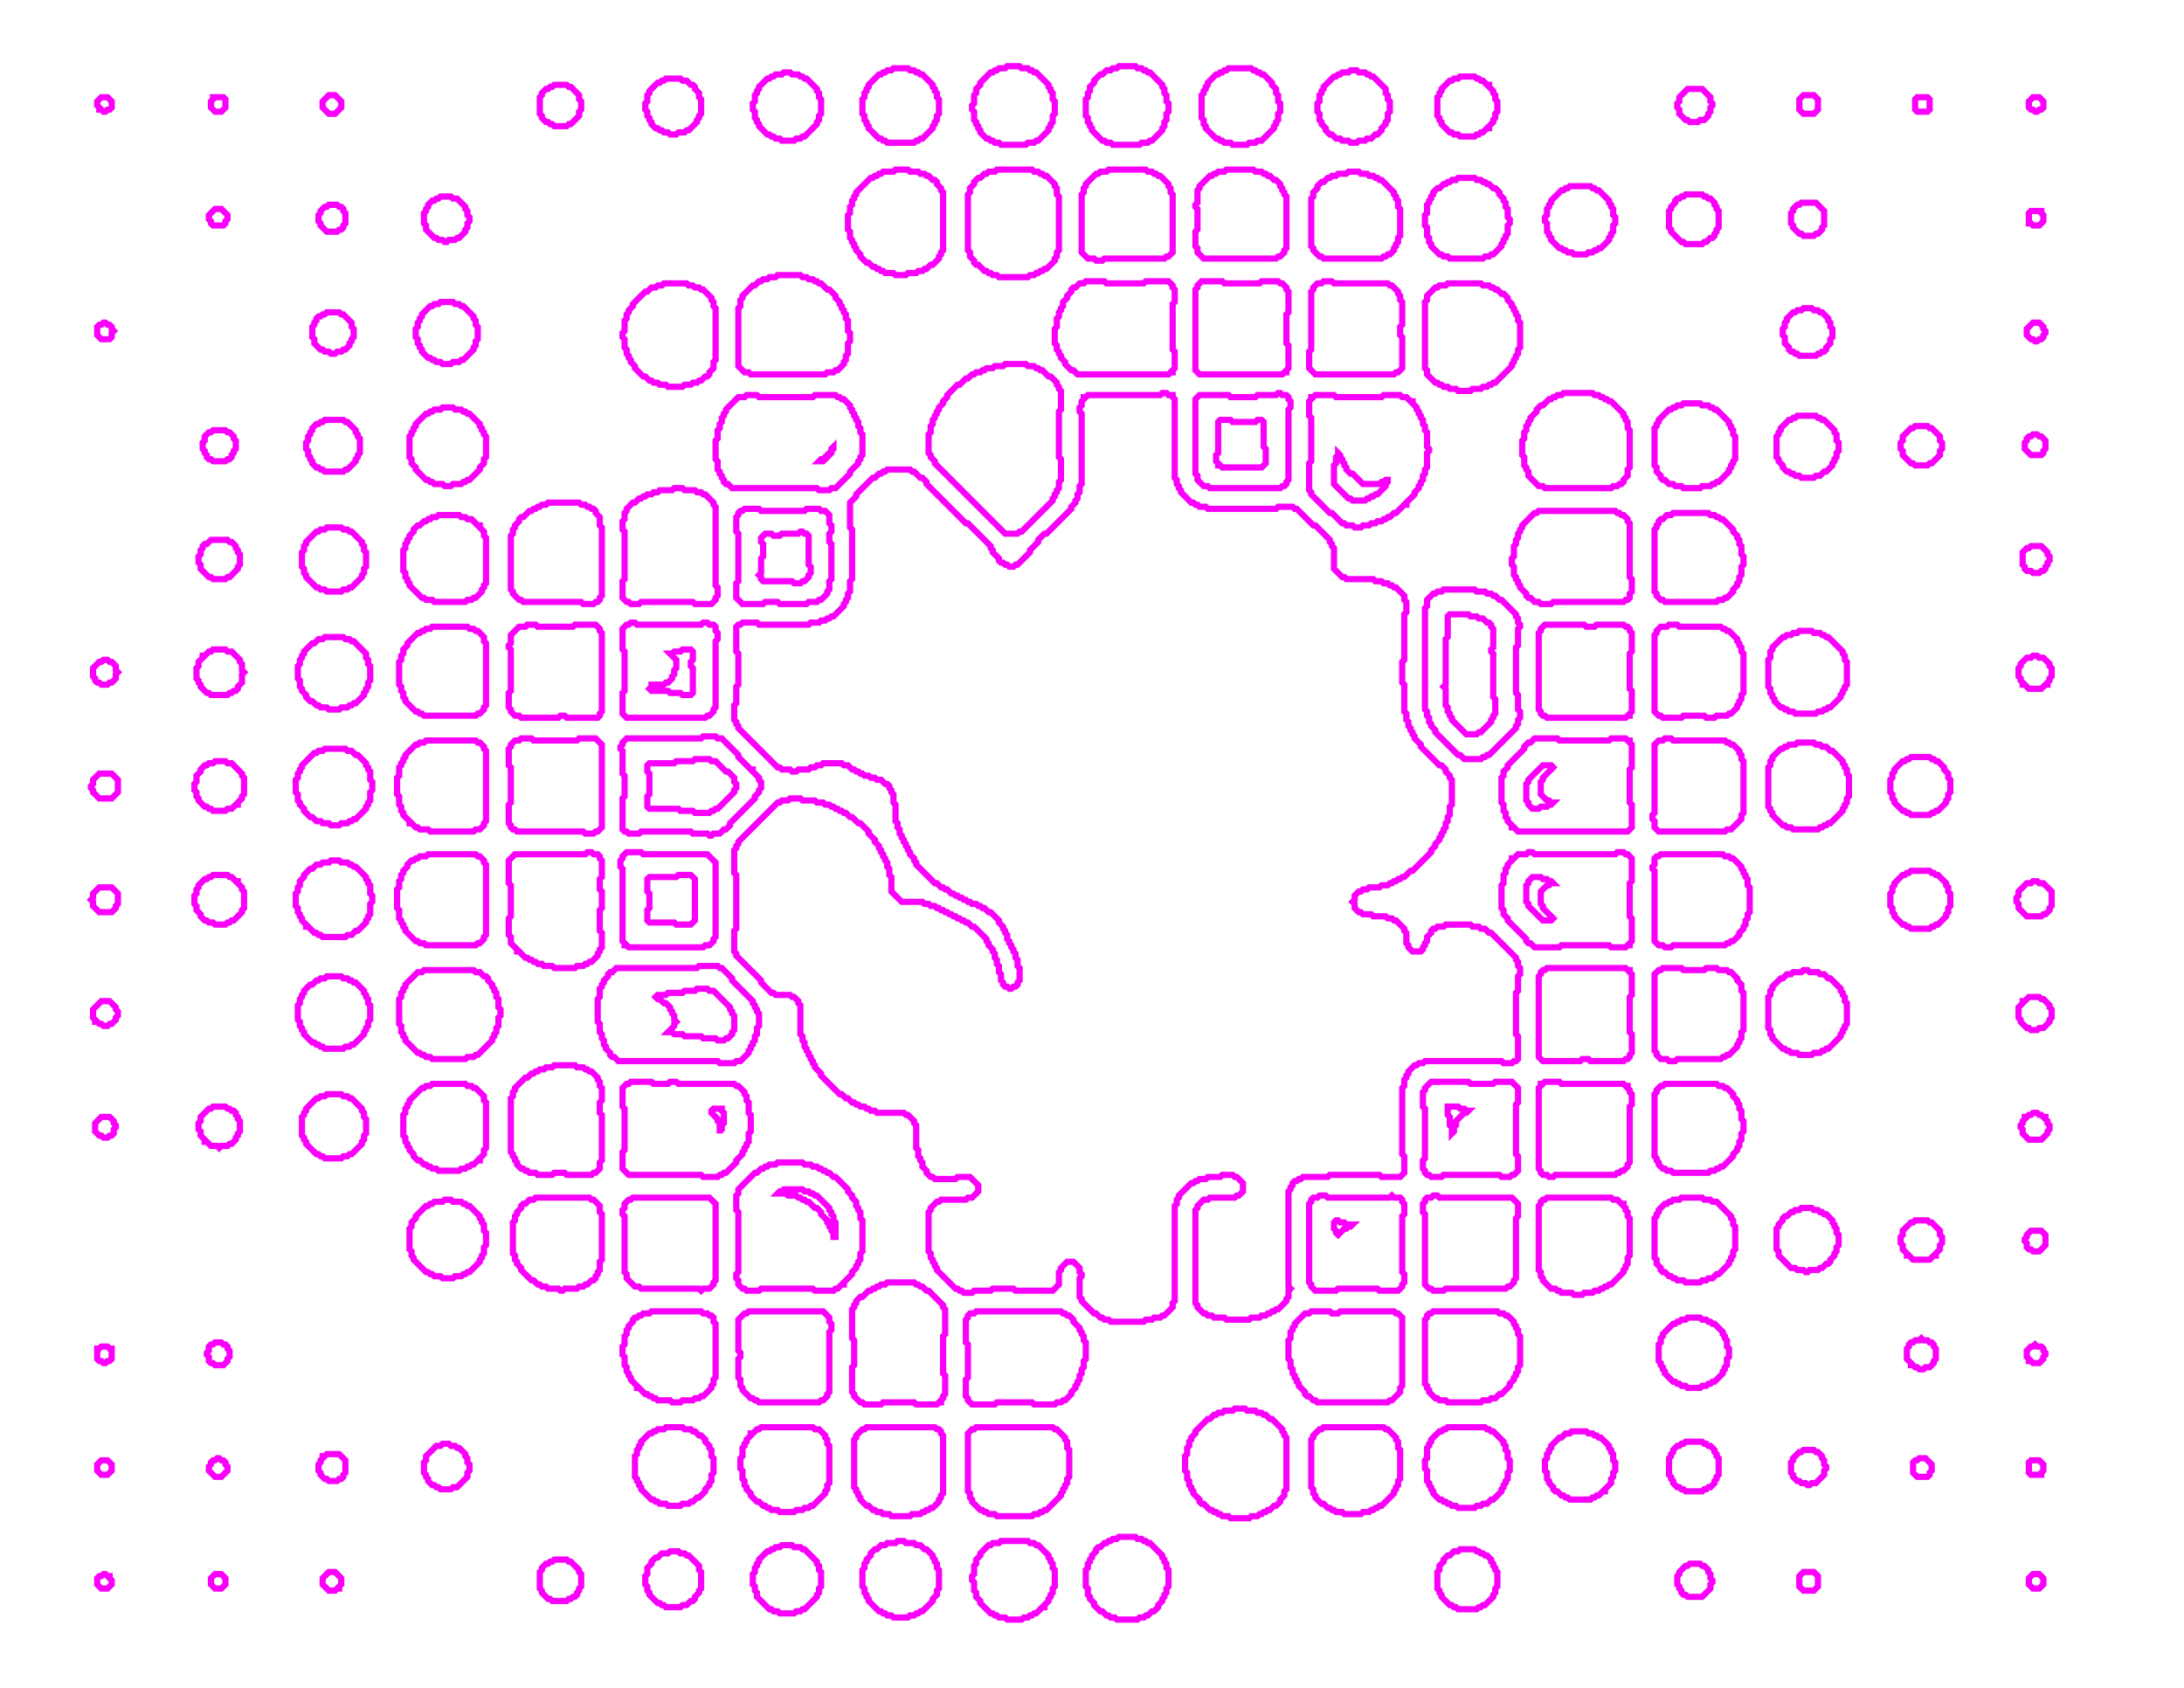 <svg xmlns="http://www.w3.org/2000/svg" xmlns:xlink="http://www.w3.org/1999/xlink" version="1.1" x="0" y="0" width="1056px" height="816px">
    <g id="rootLayer" transform="translate(0, 0)">
        <path fill="none" stroke="#fa00fa" stroke-width="3" d="M 562 190 L 561 191 L 526 191 L 525 192 L 524 192 L 524 193 L 523 194 L 523 196 L 522 197 L 522 199 L 523 200 L 523 234 L 522 235 L 522 238 L 521 239 L 521 241 L 520 242 L 520 243 L 518 245 L 518 246 L 506 258 L 505 258 L 502 261 L 502 262 L 498 266 L 498 267 L 492 273 L 491 273 L 490 274 L 488 274 L 487 273 L 486 273 L 485 272 L 484 272 L 483 271 L 483 270 L 480 267 L 480 266 L 479 265 L 479 264 L 468 253 L 467 253 L 448 234 L 448 233 L 446 231 L 445 231 L 442 228 L 441 228 L 440 227 L 429 227 L 428 228 L 427 228 L 426 229 L 425 229 L 423 231 L 422 231 L 414 239 L 414 240 L 411 243 L 411 255 L 412 256 L 412 280 L 411 281 L 411 286 L 410 287 L 410 289 L 409 290 L 409 291 L 408 292 L 408 293 L 403 298 L 402 298 L 401 299 L 400 299 L 399 300 L 397 300 L 396 301 L 392 301 L 391 302 L 367 302 L 366 301 L 359 301 L 358 302 L 357 302 L 356 303 L 356 315 L 357 316 L 357 331 L 356 332 L 356 340 L 355 341 L 355 348 L 356 349 L 356 350 L 357 351 L 357 352 L 376 371 L 377 371 L 378 372 L 382 372 L 383 373 L 385 373 L 386 372 L 391 372 L 392 371 L 394 371 L 395 370 L 397 370 L 398 369 L 407 369 L 408 370 L 410 370 L 412 372 L 413 372 L 414 373 L 415 373 L 416 374 L 417 374 L 418 375 L 420 375 L 421 376 L 423 376 L 424 377 L 426 377 L 428 379 L 429 379 L 430 380 L 430 381 L 431 382 L 431 383 L 432 384 L 432 388 L 433 389 L 433 397 L 434 398 L 434 400 L 435 401 L 435 403 L 436 404 L 436 405 L 437 406 L 437 407 L 438 408 L 438 409 L 439 410 L 439 411 L 440 412 L 440 413 L 442 415 L 442 416 L 443 417 L 443 418 L 452 427 L 453 427 L 455 429 L 456 429 L 457 430 L 458 430 L 460 432 L 461 432 L 462 433 L 463 433 L 464 434 L 465 434 L 466 435 L 467 435 L 468 436 L 469 436 L 470 437 L 472 437 L 473 438 L 474 438 L 475 439 L 476 439 L 478 441 L 479 441 L 483 445 L 483 446 L 485 448 L 485 449 L 486 450 L 486 451 L 487 452 L 487 454 L 488 455 L 488 456 L 489 457 L 489 458 L 490 459 L 490 460 L 491 461 L 491 463 L 492 464 L 492 467 L 493 468 L 493 474 L 492 475 L 492 476 L 491 477 L 490 477 L 489 478 L 488 478 L 487 477 L 486 477 L 485 476 L 485 475 L 484 474 L 484 471 L 483 470 L 483 467 L 482 466 L 482 464 L 481 463 L 481 461 L 480 460 L 480 459 L 478 457 L 478 456 L 477 455 L 477 454 L 471 448 L 470 448 L 468 446 L 467 446 L 466 445 L 465 445 L 464 444 L 463 444 L 462 443 L 461 443 L 460 442 L 459 442 L 458 441 L 457 441 L 456 440 L 455 440 L 454 439 L 453 439 L 452 438 L 450 438 L 449 437 L 447 437 L 446 436 L 436 436 L 431 431 L 431 424 L 430 423 L 430 420 L 429 419 L 429 417 L 428 416 L 428 415 L 427 414 L 427 413 L 426 412 L 426 411 L 425 410 L 425 409 L 423 407 L 423 406 L 420 403 L 420 402 L 416 398 L 415 398 L 412 395 L 411 395 L 409 393 L 408 393 L 407 392 L 406 392 L 405 391 L 404 391 L 403 390 L 402 390 L 401 389 L 399 389 L 398 388 L 395 388 L 394 387 L 388 387 L 387 386 L 382 386 L 381 387 L 378 387 L 377 388 L 376 388 L 357 407 L 357 408 L 356 409 L 356 410 L 355 411 L 355 422 L 356 423 L 356 449 L 355 450 L 355 460 L 356 461 L 356 462 L 368 474 L 368 475 L 373 480 L 374 480 L 375 481 L 382 481 L 383 482 L 384 482 L 386 484 L 386 485 L 387 486 L 387 500 L 388 501 L 388 503 L 389 504 L 389 506 L 390 507 L 390 508 L 391 509 L 391 510 L 392 511 L 392 512 L 393 513 L 393 514 L 394 515 L 394 516 L 397 519 L 397 520 L 406 529 L 407 529 L 409 531 L 410 531 L 412 533 L 413 533 L 414 534 L 415 534 L 416 535 L 418 535 L 419 536 L 420 536 L 421 537 L 423 537 L 424 538 L 437 538 L 438 539 L 439 539 L 442 542 L 442 543 L 443 544 L 443 555 L 444 556 L 444 559 L 445 560 L 445 561 L 446 562 L 446 564 L 448 566 L 448 567 L 450 569 L 451 569 L 452 570 L 462 570 L 463 569 L 469 569 L 473 573 L 473 576 L 470 579 L 468 579 L 467 580 L 455 580 L 454 581 L 453 581 L 450 584 L 450 585 L 449 586 L 449 605 L 450 606 L 450 608 L 451 609 L 451 610 L 452 611 L 452 612 L 453 613 L 453 614 L 462 623 L 463 623 L 464 624 L 465 624 L 466 625 L 470 625 L 471 624 L 479 624 L 480 623 L 490 623 L 491 624 L 509 624 L 512 621 L 512 615 L 513 614 L 513 613 L 516 610 L 519 610 L 522 613 L 522 615 L 523 616 L 523 617 L 522 618 L 522 627 L 523 628 L 523 629 L 529 635 L 530 635 L 532 637 L 533 637 L 534 638 L 536 638 L 537 639 L 553 639 L 554 638 L 557 638 L 558 637 L 561 637 L 562 636 L 563 636 L 567 632 L 567 630 L 568 629 L 568 583 L 569 582 L 569 580 L 570 579 L 570 578 L 576 572 L 577 572 L 578 571 L 579 571 L 580 570 L 583 570 L 584 569 L 590 569 L 591 568 L 596 568 L 597 569 L 598 569 L 601 572 L 601 576 L 599 578 L 598 578 L 597 579 L 585 579 L 584 580 L 582 580 L 579 583 L 579 584 L 578 585 L 578 630 L 579 631 L 579 632 L 582 635 L 583 635 L 584 636 L 586 636 L 587 637 L 592 637 L 593 638 L 604 638 L 605 637 L 609 637 L 610 636 L 612 636 L 613 635 L 614 635 L 615 634 L 616 634 L 617 633 L 618 633 L 622 629 L 622 628 L 623 627 L 623 624 L 624 623 L 623 622 L 623 576 L 624 575 L 624 574 L 625 573 L 625 572 L 626 571 L 627 571 L 628 570 L 629 570 L 630 569 L 642 569 L 643 568 L 667 568 L 668 569 L 677 569 L 679 567 L 679 559 L 678 558 L 678 526 L 679 525 L 679 522 L 680 521 L 680 520 L 681 519 L 681 518 L 684 515 L 685 515 L 686 514 L 688 514 L 689 513 L 726 513 L 727 514 L 731 514 L 732 513 L 733 513 L 734 512 L 734 501 L 733 500 L 733 480 L 734 479 L 734 472 L 735 471 L 735 468 L 734 467 L 734 465 L 733 464 L 733 463 L 721 451 L 720 451 L 718 449 L 716 449 L 715 448 L 712 448 L 711 447 L 699 447 L 698 448 L 695 448 L 694 449 L 693 449 L 692 450 L 692 451 L 690 453 L 690 455 L 689 456 L 689 457 L 688 458 L 688 459 L 687 460 L 683 460 L 681 458 L 681 457 L 680 456 L 680 451 L 679 450 L 679 449 L 675 445 L 674 445 L 673 444 L 671 444 L 670 443 L 664 443 L 663 442 L 659 442 L 658 441 L 657 441 L 655 439 L 655 437 L 654 436 L 655 435 L 655 433 L 657 431 L 658 431 L 659 430 L 661 430 L 662 429 L 667 429 L 668 428 L 671 428 L 672 427 L 673 427 L 674 426 L 675 426 L 676 425 L 677 425 L 678 424 L 679 424 L 682 421 L 683 421 L 692 412 L 692 411 L 694 409 L 694 408 L 696 406 L 696 405 L 697 404 L 697 403 L 698 402 L 698 401 L 699 400 L 699 398 L 700 397 L 700 395 L 701 394 L 701 390 L 702 389 L 702 377 L 701 376 L 701 375 L 699 373 L 699 372 L 697 370 L 696 370 L 687 361 L 687 360 L 684 357 L 684 356 L 683 355 L 683 354 L 682 353 L 682 352 L 681 351 L 681 349 L 680 348 L 680 345 L 679 344 L 679 331 L 678 330 L 678 320 L 679 319 L 679 297 L 680 296 L 680 291 L 679 290 L 679 288 L 675 284 L 674 284 L 673 283 L 672 283 L 671 282 L 669 282 L 668 281 L 665 281 L 664 280 L 651 280 L 650 279 L 649 279 L 645 275 L 645 265 L 644 264 L 644 263 L 643 262 L 643 261 L 636 254 L 635 254 L 627 246 L 626 246 L 625 245 L 618 245 L 617 246 L 584 246 L 583 245 L 580 245 L 579 244 L 578 244 L 577 243 L 576 243 L 571 238 L 571 237 L 570 236 L 570 235 L 569 234 L 569 232 L 568 231 L 568 193 L 567 192 L 567 191 L 565 191 L 564 190 L 562 190 L 561 191 "></path>
        <path fill="none" stroke="#fa00fa" stroke-width="3" d="M 486 176 L 485 177 L 481 177 L 480 178 L 477 178 L 476 179 L 475 179 L 474 180 L 472 180 L 471 181 L 470 181 L 468 183 L 467 183 L 464 186 L 463 186 L 458 191 L 458 192 L 456 194 L 456 195 L 454 197 L 454 198 L 453 199 L 453 200 L 452 201 L 452 202 L 451 203 L 451 205 L 450 206 L 450 209 L 449 210 L 449 219 L 450 220 L 450 221 L 452 223 L 452 224 L 486 258 L 492 258 L 493 257 L 494 257 L 509 242 L 509 241 L 510 240 L 510 239 L 511 238 L 511 237 L 512 236 L 512 233 L 513 232 L 513 222 L 512 221 L 512 199 L 513 198 L 513 189 L 512 188 L 512 187 L 511 186 L 511 185 L 508 182 L 507 182 L 504 179 L 503 179 L 502 178 L 501 178 L 500 177 L 497 177 L 496 176 L 486 176 L 485 177 "></path>
        <path fill="none" stroke="#fa00fa" stroke-width="3" d="M 376 562 L 375 563 L 372 563 L 371 564 L 370 564 L 369 565 L 368 565 L 366 567 L 365 567 L 357 575 L 357 577 L 356 578 L 356 585 L 357 586 L 357 615 L 356 616 L 356 618 L 357 619 L 357 621 L 359 623 L 360 623 L 361 624 L 367 624 L 368 623 L 393 623 L 394 624 L 403 624 L 404 623 L 405 623 L 407 621 L 408 621 L 408 620 L 412 616 L 412 615 L 414 613 L 414 612 L 415 611 L 415 610 L 416 609 L 416 606 L 417 605 L 417 590 L 416 589 L 416 586 L 415 585 L 415 584 L 414 583 L 414 581 L 412 579 L 412 578 L 410 576 L 410 575 L 404 569 L 403 569 L 401 567 L 400 567 L 399 566 L 398 566 L 397 565 L 396 565 L 395 564 L 393 564 L 392 563 L 389 563 L 388 562 L 376 562 L 375 563 "></path>
        <path fill="none" stroke="#fa00fa" stroke-width="3" d="M 698 285 L 697 286 L 695 286 L 694 287 L 693 287 L 690 290 L 690 293 L 689 294 L 689 343 L 690 344 L 690 346 L 691 347 L 691 349 L 692 350 L 692 351 L 694 353 L 694 354 L 705 365 L 706 365 L 708 367 L 716 367 L 717 366 L 718 366 L 719 365 L 720 365 L 733 352 L 733 351 L 734 350 L 734 348 L 735 347 L 735 344 L 734 343 L 734 336 L 733 335 L 733 313 L 734 312 L 734 304 L 735 303 L 735 302 L 734 301 L 734 299 L 733 298 L 733 297 L 726 290 L 725 290 L 723 288 L 722 288 L 721 287 L 719 287 L 718 286 L 714 286 L 713 285 L 698 285 L 697 286 "></path>
        <path fill="none" stroke="#fa00fa" stroke-width="3" d="M 338 467 L 337 468 L 298 468 L 296 470 L 295 470 L 294 471 L 294 472 L 292 474 L 292 475 L 291 476 L 291 477 L 290 478 L 290 482 L 289 483 L 289 494 L 290 495 L 290 499 L 291 500 L 291 502 L 292 503 L 292 505 L 293 506 L 293 507 L 295 509 L 295 510 L 296 511 L 297 511 L 299 513 L 347 513 L 348 514 L 355 514 L 356 513 L 358 513 L 362 509 L 362 508 L 363 507 L 363 506 L 364 505 L 364 504 L 365 503 L 365 501 L 366 500 L 366 497 L 367 496 L 367 490 L 366 489 L 366 488 L 365 487 L 365 486 L 364 485 L 364 484 L 354 474 L 354 473 L 349 468 L 348 468 L 347 467 L 338 467 L 337 468 "></path>
        <path fill="none" stroke="#fa00fa" stroke-width="3" d="M 636 191 L 635 192 L 634 192 L 634 193 L 633 194 L 633 201 L 634 202 L 634 223 L 633 224 L 633 237 L 634 238 L 634 239 L 643 248 L 644 248 L 649 253 L 650 253 L 651 254 L 654 254 L 655 255 L 658 255 L 659 254 L 662 254 L 663 253 L 665 253 L 666 252 L 668 252 L 669 251 L 670 251 L 671 250 L 672 250 L 674 248 L 675 248 L 679 244 L 680 244 L 680 243 L 684 239 L 684 238 L 686 236 L 686 235 L 687 234 L 687 233 L 688 232 L 688 230 L 689 229 L 689 227 L 690 226 L 690 219 L 691 218 L 691 217 L 690 216 L 690 209 L 689 208 L 689 206 L 688 205 L 688 203 L 687 202 L 687 201 L 686 200 L 686 199 L 685 198 L 685 197 L 683 195 L 683 194 L 682 194 L 680 192 L 678 192 L 677 191 L 669 191 L 668 192 L 646 192 L 645 191 L 636 191 L 635 192 "></path>
        <path fill="none" stroke="#fa00fa" stroke-width="3" d="M 361 191 L 360 192 L 357 192 L 351 198 L 351 199 L 350 200 L 350 201 L 349 202 L 349 204 L 348 205 L 348 207 L 347 208 L 347 212 L 346 213 L 346 222 L 347 223 L 347 227 L 348 228 L 348 229 L 349 230 L 349 231 L 350 232 L 350 233 L 351 234 L 352 234 L 354 236 L 395 236 L 396 237 L 401 237 L 402 236 L 404 236 L 411 229 L 411 228 L 415 224 L 415 223 L 416 222 L 416 221 L 417 220 L 417 210 L 416 209 L 416 207 L 415 206 L 415 204 L 414 203 L 414 202 L 413 201 L 413 200 L 412 199 L 412 198 L 411 197 L 411 196 L 408 193 L 407 193 L 406 192 L 405 192 L 404 191 L 394 191 L 393 192 L 367 192 L 366 191 L 361 191 L 360 192 "></path>
        <path fill="none" stroke="#fa00fa" stroke-width="3" d="M 340 356 L 339 357 L 303 357 L 301 359 L 301 360 L 300 361 L 300 362 L 301 363 L 301 374 L 302 375 L 302 385 L 301 386 L 301 401 L 302 402 L 303 402 L 304 403 L 309 403 L 310 402 L 334 402 L 335 403 L 342 403 L 343 404 L 344 404 L 345 403 L 348 403 L 350 401 L 351 401 L 353 399 L 353 398 L 365 386 L 365 385 L 367 383 L 367 382 L 368 381 L 368 378 L 367 377 L 367 376 L 364 373 L 364 372 L 363 372 L 357 366 L 357 365 L 349 357 L 347 357 L 346 356 L 340 356 L 339 357 "></path>
        <path fill="none" stroke="#fa00fa" stroke-width="3" d="M 739 412 L 738 413 L 734 413 L 732 415 L 731 415 L 731 416 L 729 418 L 729 419 L 728 420 L 728 422 L 727 423 L 727 427 L 726 428 L 726 439 L 727 440 L 727 442 L 729 444 L 729 445 L 738 454 L 738 455 L 739 456 L 740 456 L 742 458 L 754 458 L 755 457 L 778 457 L 779 458 L 786 458 L 787 457 L 788 457 L 788 456 L 789 455 L 789 444 L 788 443 L 788 427 L 789 426 L 789 415 L 787 413 L 786 413 L 785 412 L 782 412 L 781 413 L 742 413 L 741 412 L 739 412 L 738 413 "></path>
        <path fill="none" stroke="#fa00fa" stroke-width="3" d="M 742 357 L 740 359 L 739 359 L 737 361 L 737 362 L 729 370 L 729 371 L 727 373 L 727 375 L 726 376 L 726 388 L 727 389 L 727 392 L 728 393 L 728 395 L 729 396 L 729 397 L 731 399 L 731 400 L 732 400 L 734 402 L 787 402 L 789 400 L 789 389 L 788 388 L 788 372 L 789 371 L 789 360 L 788 359 L 788 358 L 787 358 L 786 357 L 779 357 L 778 358 L 754 358 L 753 357 L 742 357 L 740 359 "></path>
        <path fill="none" stroke="#fa00fa" stroke-width="3" d="M 305 523 L 304 524 L 303 524 L 301 526 L 301 535 L 302 536 L 302 556 L 301 557 L 301 565 L 304 568 L 339 568 L 340 569 L 347 569 L 348 568 L 349 568 L 350 567 L 351 567 L 356 562 L 356 561 L 359 558 L 359 557 L 360 556 L 360 555 L 361 554 L 361 553 L 362 552 L 362 548 L 363 547 L 363 539 L 362 538 L 362 533 L 361 532 L 361 530 L 360 529 L 360 528 L 357 525 L 356 525 L 355 524 L 328 524 L 327 523 L 324 523 L 323 524 L 316 524 L 315 523 L 305 523 L 304 524 "></path>
        <path fill="none" stroke="#fa00fa" stroke-width="3" d="M 429 620 L 428 621 L 426 621 L 425 622 L 424 622 L 423 623 L 422 623 L 421 624 L 420 624 L 417 627 L 416 627 L 414 629 L 414 630 L 413 631 L 413 632 L 412 633 L 412 647 L 413 648 L 413 660 L 412 661 L 412 673 L 413 674 L 413 675 L 416 678 L 417 678 L 418 679 L 426 679 L 427 678 L 442 678 L 443 679 L 453 679 L 454 678 L 455 678 L 455 677 L 456 676 L 456 675 L 457 674 L 457 665 L 456 664 L 456 646 L 457 645 L 457 633 L 456 632 L 456 631 L 449 624 L 448 624 L 446 622 L 445 622 L 444 621 L 443 621 L 442 620 L 429 620 L 428 621 "></path>
        <path fill="none" stroke="#fa00fa" stroke-width="3" d="M 472 634 L 471 635 L 469 635 L 468 636 L 468 637 L 467 638 L 467 649 L 468 650 L 468 666 L 467 667 L 467 675 L 468 676 L 468 677 L 470 679 L 481 679 L 482 678 L 499 678 L 500 679 L 510 679 L 511 678 L 513 678 L 514 677 L 515 677 L 518 674 L 518 673 L 520 671 L 520 670 L 521 669 L 521 668 L 522 667 L 522 665 L 523 664 L 523 662 L 524 661 L 524 658 L 525 657 L 525 649 L 524 648 L 524 646 L 523 645 L 523 644 L 522 643 L 522 642 L 519 639 L 519 638 L 517 636 L 516 636 L 515 635 L 514 635 L 513 634 L 472 634 L 471 635 "></path>
        <path fill="none" stroke="#fa00fa" stroke-width="3" d="M 525 136 L 524 137 L 522 137 L 520 139 L 519 139 L 518 140 L 518 141 L 516 143 L 516 144 L 514 146 L 514 148 L 513 149 L 513 150 L 512 151 L 512 153 L 511 154 L 511 158 L 510 159 L 510 166 L 511 167 L 511 169 L 512 170 L 512 171 L 513 172 L 513 173 L 515 175 L 515 176 L 518 179 L 519 179 L 521 181 L 565 181 L 566 180 L 567 180 L 567 179 L 568 178 L 568 170 L 567 169 L 567 147 L 568 146 L 568 140 L 567 139 L 567 138 L 565 136 L 554 136 L 553 137 L 535 137 L 534 136 L 525 136 L 524 137 "></path>
        <path fill="none" stroke="#fa00fa" stroke-width="3" d="M 744 247 L 743 248 L 742 248 L 736 254 L 736 255 L 735 256 L 735 257 L 734 258 L 734 260 L 733 261 L 733 263 L 732 264 L 732 269 L 731 270 L 731 273 L 732 274 L 732 278 L 733 279 L 733 280 L 734 281 L 734 282 L 735 283 L 735 284 L 738 287 L 738 288 L 739 289 L 740 289 L 742 291 L 744 291 L 745 292 L 750 292 L 751 291 L 785 291 L 786 290 L 787 290 L 788 289 L 788 287 L 789 286 L 789 280 L 788 279 L 788 253 L 787 252 L 787 251 L 785 249 L 784 249 L 783 248 L 782 248 L 781 247 L 744 247 L 743 248 "></path>
        <path fill="none" stroke="#fa00fa" stroke-width="3" d="M 326 236 L 325 237 L 319 237 L 318 238 L 316 238 L 315 239 L 313 239 L 312 240 L 311 240 L 310 241 L 309 241 L 307 243 L 306 243 L 303 246 L 303 247 L 302 248 L 302 251 L 301 252 L 301 256 L 302 257 L 302 280 L 301 281 L 301 289 L 303 291 L 304 291 L 305 292 L 309 292 L 310 291 L 335 291 L 336 292 L 344 292 L 346 290 L 346 289 L 347 288 L 347 284 L 346 283 L 346 245 L 345 244 L 345 243 L 341 239 L 340 239 L 339 238 L 337 238 L 336 237 L 331 237 L 330 236 L 326 236 L 325 237 "></path>
        <path fill="none" stroke="#fa00fa" stroke-width="3" d="M 284 412 L 283 413 L 249 413 L 246 416 L 246 427 L 247 428 L 247 443 L 246 444 L 246 452 L 247 453 L 247 456 L 250 459 L 250 460 L 251 460 L 254 463 L 255 463 L 256 464 L 257 464 L 258 465 L 259 465 L 260 466 L 262 466 L 263 467 L 267 467 L 268 468 L 278 468 L 279 467 L 282 467 L 283 466 L 284 466 L 285 465 L 286 465 L 289 462 L 289 461 L 290 460 L 290 459 L 291 458 L 291 451 L 290 450 L 290 440 L 291 439 L 291 431 L 290 430 L 290 425 L 291 424 L 291 416 L 290 415 L 290 414 L 289 413 L 287 413 L 286 412 L 284 412 L 283 413 "></path>
        <path fill="none" stroke="#fa00fa" stroke-width="3" d="M 376 133 L 375 134 L 372 134 L 371 135 L 369 135 L 368 136 L 367 136 L 365 138 L 364 138 L 359 143 L 359 144 L 358 145 L 358 148 L 357 149 L 357 177 L 360 180 L 362 180 L 363 181 L 399 181 L 400 180 L 403 180 L 404 179 L 405 179 L 408 176 L 408 175 L 409 174 L 409 172 L 410 171 L 410 166 L 411 165 L 411 161 L 410 160 L 410 155 L 409 154 L 409 152 L 408 151 L 408 150 L 407 149 L 407 148 L 406 147 L 406 146 L 404 144 L 404 143 L 401 140 L 400 140 L 397 137 L 396 137 L 395 136 L 394 136 L 393 135 L 391 135 L 390 134 L 388 134 L 387 133 L 376 133 L 375 134 "></path>
        <path fill="none" stroke="#fa00fa" stroke-width="3" d="M 634 634 L 633 635 L 631 635 L 626 640 L 626 641 L 625 642 L 625 643 L 624 644 L 624 647 L 623 648 L 623 657 L 624 658 L 624 661 L 625 662 L 625 664 L 626 665 L 626 666 L 627 667 L 627 668 L 628 669 L 628 670 L 631 673 L 631 674 L 632 675 L 633 675 L 635 677 L 636 677 L 637 678 L 671 678 L 672 677 L 673 677 L 677 673 L 677 671 L 678 670 L 678 637 L 676 635 L 675 635 L 674 634 L 648 634 L 647 635 L 644 635 L 643 634 L 634 634 L 633 635 "></path>
        <path fill="none" stroke="#fa00fa" stroke-width="3" d="M 597 681 L 596 682 L 592 682 L 591 683 L 589 683 L 588 684 L 587 684 L 585 686 L 584 686 L 578 692 L 578 693 L 576 695 L 576 696 L 575 697 L 575 699 L 574 700 L 574 703 L 573 704 L 573 711 L 574 712 L 574 715 L 575 716 L 575 718 L 576 719 L 576 720 L 577 721 L 577 722 L 580 725 L 580 726 L 581 727 L 582 727 L 585 730 L 586 730 L 587 731 L 588 731 L 589 732 L 590 732 L 591 733 L 594 733 L 595 734 L 604 734 L 605 733 L 608 733 L 609 732 L 610 732 L 611 731 L 612 731 L 613 730 L 614 730 L 616 728 L 617 728 L 619 726 L 619 725 L 621 723 L 621 721 L 622 720 L 622 695 L 621 694 L 621 693 L 620 692 L 620 691 L 615 686 L 614 686 L 612 684 L 611 684 L 610 683 L 608 683 L 607 682 L 603 682 L 602 681 L 597 681 L 596 682 "></path>
        <path fill="none" stroke="#fa00fa" stroke-width="3" d="M 268 515 L 267 516 L 264 516 L 263 517 L 261 517 L 260 518 L 259 518 L 258 519 L 257 519 L 255 521 L 254 521 L 249 526 L 249 527 L 248 528 L 248 530 L 247 531 L 247 557 L 248 558 L 248 559 L 249 560 L 249 561 L 250 562 L 250 563 L 252 565 L 253 565 L 254 566 L 255 566 L 256 567 L 259 567 L 260 568 L 267 568 L 268 567 L 273 567 L 274 568 L 286 568 L 287 567 L 288 567 L 290 565 L 290 562 L 291 561 L 291 539 L 290 538 L 290 533 L 291 532 L 291 526 L 290 525 L 290 523 L 289 522 L 289 521 L 286 518 L 285 518 L 284 517 L 283 517 L 282 516 L 279 516 L 278 515 L 268 515 L 267 516 "></path>
        <path fill="none" stroke="#fa00fa" stroke-width="3" d="M 756 190 L 755 191 L 753 191 L 752 192 L 751 192 L 750 193 L 749 193 L 746 196 L 745 196 L 743 198 L 743 199 L 740 202 L 740 203 L 739 204 L 739 205 L 738 206 L 738 208 L 737 209 L 737 212 L 736 213 L 736 220 L 737 221 L 737 225 L 738 226 L 738 227 L 739 228 L 739 230 L 744 235 L 746 235 L 747 236 L 779 236 L 780 235 L 782 235 L 783 234 L 784 234 L 785 233 L 785 232 L 787 230 L 787 227 L 788 226 L 788 208 L 787 207 L 787 204 L 786 203 L 786 202 L 785 201 L 785 200 L 779 194 L 778 194 L 777 193 L 776 193 L 775 192 L 774 192 L 773 191 L 771 191 L 770 190 L 756 190 L 755 191 "></path>
        <path fill="none" stroke="#fa00fa" stroke-width="3" d="M 482 82 L 481 83 L 478 83 L 477 84 L 476 84 L 474 86 L 473 86 L 471 88 L 471 89 L 469 91 L 469 93 L 468 94 L 468 121 L 469 122 L 469 124 L 471 126 L 471 127 L 472 128 L 473 128 L 476 131 L 477 131 L 478 132 L 479 132 L 480 133 L 482 133 L 483 134 L 497 134 L 498 133 L 500 133 L 501 132 L 502 132 L 503 131 L 504 131 L 505 130 L 506 130 L 510 126 L 510 125 L 511 124 L 511 122 L 512 121 L 512 95 L 511 94 L 511 91 L 510 90 L 510 89 L 506 85 L 505 85 L 504 84 L 503 84 L 502 83 L 500 83 L 499 82 L 482 82 L 481 83 "></path>
        <path fill="none" stroke="#fa00fa" stroke-width="3" d="M 700 137 L 699 138 L 696 138 L 695 139 L 694 139 L 690 143 L 690 145 L 689 146 L 689 178 L 690 179 L 690 181 L 694 185 L 695 185 L 696 186 L 697 186 L 698 187 L 700 187 L 701 188 L 704 188 L 705 189 L 711 189 L 712 188 L 716 188 L 717 187 L 719 187 L 720 186 L 721 186 L 722 185 L 723 185 L 731 177 L 731 176 L 732 175 L 732 174 L 733 173 L 733 172 L 734 171 L 734 169 L 735 168 L 735 156 L 734 155 L 734 153 L 733 152 L 733 151 L 732 150 L 732 149 L 731 148 L 731 147 L 729 145 L 729 144 L 727 142 L 726 142 L 724 140 L 723 140 L 722 139 L 721 139 L 720 138 L 717 138 L 716 137 L 700 137 L 699 138 "></path>
        <path fill="none" stroke="#fa00fa" stroke-width="3" d="M 303 412 L 301 414 L 301 415 L 300 416 L 300 419 L 301 420 L 301 455 L 302 456 L 302 457 L 303 457 L 304 458 L 340 458 L 341 457 L 343 457 L 345 455 L 345 454 L 346 453 L 346 417 L 342 413 L 311 413 L 310 412 L 303 412 L 301 414 "></path>
        <path fill="none" stroke="#fa00fa" stroke-width="3" d="M 638 578 L 637 579 L 635 579 L 634 580 L 634 581 L 633 582 L 633 620 L 634 621 L 634 622 L 636 624 L 646 624 L 647 623 L 666 623 L 667 624 L 676 624 L 678 622 L 678 621 L 679 620 L 679 616 L 678 615 L 678 588 L 679 587 L 679 582 L 678 581 L 678 580 L 677 579 L 674 579 L 673 578 L 672 579 L 642 579 L 641 578 L 638 578 L 637 579 "></path>
        <path fill="none" stroke="#fa00fa" stroke-width="3" d="M 305 301 L 304 302 L 303 302 L 301 304 L 301 314 L 302 315 L 302 334 L 301 335 L 301 345 L 303 347 L 341 347 L 342 346 L 343 346 L 345 344 L 345 343 L 346 342 L 346 310 L 347 309 L 347 306 L 346 305 L 346 303 L 345 302 L 343 302 L 342 301 L 340 301 L 339 302 L 308 302 L 307 301 L 305 301 L 304 302 "></path>
        <path fill="none" stroke="#fa00fa" stroke-width="3" d="M 692 523 L 689 526 L 689 527 L 688 528 L 688 535 L 689 536 L 689 560 L 688 561 L 688 565 L 689 566 L 689 567 L 690 568 L 691 568 L 692 569 L 697 569 L 698 568 L 725 568 L 726 569 L 730 569 L 731 568 L 732 568 L 734 566 L 734 559 L 733 558 L 733 534 L 734 533 L 734 526 L 731 523 L 723 523 L 722 524 L 711 524 L 710 523 L 692 523 L 689 526 "></path>
        <path fill="none" stroke="#fa00fa" stroke-width="3" d="M 360 246 L 359 247 L 358 247 L 357 248 L 357 249 L 356 250 L 356 257 L 357 258 L 357 281 L 356 282 L 356 289 L 359 292 L 369 292 L 370 291 L 376 291 L 377 292 L 390 292 L 391 291 L 395 291 L 396 290 L 397 290 L 400 287 L 400 286 L 401 285 L 401 281 L 402 280 L 402 263 L 401 262 L 401 258 L 402 257 L 402 254 L 401 253 L 401 249 L 399 247 L 397 247 L 396 246 L 390 246 L 389 247 L 368 247 L 367 246 L 360 246 L 359 247 "></path>
        <path fill="none" stroke="#fa00fa" stroke-width="3" d="M 618 190 L 617 191 L 608 191 L 607 192 L 595 192 L 594 191 L 580 191 L 578 193 L 578 229 L 579 230 L 579 232 L 582 235 L 584 235 L 585 236 L 619 236 L 620 235 L 621 235 L 622 234 L 622 233 L 623 232 L 623 198 L 624 197 L 624 194 L 623 193 L 623 192 L 622 191 L 620 191 L 619 190 L 618 190 L 617 191 "></path>
        <path fill="none" stroke="#fa00fa" stroke-width="3" d="M 748 468 L 747 469 L 746 469 L 745 470 L 745 471 L 744 472 L 744 511 L 746 513 L 764 513 L 765 512 L 768 512 L 769 513 L 785 513 L 786 512 L 787 512 L 788 511 L 788 510 L 789 509 L 789 500 L 788 499 L 788 482 L 789 481 L 789 471 L 788 470 L 788 469 L 787 469 L 786 468 L 748 468 L 747 469 "></path>
        <path fill="none" stroke="#fa00fa" stroke-width="3" d="M 747 302 L 745 304 L 745 305 L 744 306 L 744 343 L 745 344 L 745 345 L 746 346 L 747 346 L 748 347 L 786 347 L 787 346 L 788 346 L 788 345 L 789 344 L 789 334 L 788 333 L 788 316 L 789 315 L 789 306 L 788 305 L 788 304 L 787 303 L 786 303 L 785 302 L 772 302 L 771 303 L 767 303 L 766 302 L 747 302 L 745 304 "></path>
        <path fill="none" stroke="#fa00fa" stroke-width="3" d="M 581 136 L 579 138 L 579 139 L 578 140 L 578 179 L 580 181 L 620 181 L 621 180 L 622 180 L 622 179 L 623 178 L 623 167 L 622 166 L 622 152 L 623 151 L 623 141 L 622 140 L 622 139 L 620 137 L 619 137 L 618 136 L 610 136 L 609 137 L 592 137 L 591 136 L 581 136 L 579 138 "></path>
        <path fill="none" stroke="#fa00fa" stroke-width="3" d="M 252 357 L 251 358 L 249 358 L 247 360 L 247 361 L 246 362 L 246 370 L 247 371 L 247 388 L 246 389 L 246 398 L 247 399 L 247 400 L 248 401 L 249 401 L 250 402 L 282 402 L 283 403 L 287 403 L 288 402 L 289 402 L 291 400 L 291 360 L 288 357 L 280 357 L 279 358 L 258 358 L 257 357 L 252 357 L 251 358 "></path>
        <path fill="none" stroke="#fa00fa" stroke-width="3" d="M 265 243 L 264 244 L 262 244 L 261 245 L 260 245 L 259 246 L 258 246 L 257 247 L 256 247 L 253 250 L 252 250 L 251 251 L 251 252 L 249 254 L 249 255 L 248 256 L 248 258 L 247 259 L 247 285 L 248 286 L 248 287 L 251 290 L 252 290 L 253 291 L 281 291 L 282 292 L 287 292 L 288 291 L 289 291 L 290 290 L 290 289 L 291 288 L 291 255 L 290 254 L 290 250 L 288 248 L 288 247 L 287 246 L 286 246 L 285 245 L 284 245 L 283 244 L 281 244 L 280 243 L 265 243 L 264 244 "></path>
        <path fill="none" stroke="#fa00fa" stroke-width="3" d="M 693 578 L 692 579 L 690 579 L 689 580 L 689 581 L 688 582 L 688 586 L 689 587 L 689 621 L 691 623 L 692 623 L 693 624 L 698 624 L 699 623 L 728 623 L 729 622 L 730 622 L 732 620 L 732 619 L 733 618 L 733 589 L 734 588 L 734 582 L 731 579 L 696 579 L 695 578 L 693 578 L 692 579 "></path>
        <path fill="none" stroke="#fa00fa" stroke-width="3" d="M 255 302 L 254 303 L 251 303 L 247 307 L 247 311 L 246 312 L 246 313 L 247 314 L 247 334 L 246 335 L 246 342 L 247 343 L 247 344 L 249 346 L 251 346 L 252 347 L 270 347 L 271 346 L 273 346 L 274 347 L 289 347 L 290 346 L 290 345 L 291 344 L 291 306 L 290 305 L 290 304 L 288 302 L 278 302 L 277 303 L 260 303 L 259 302 L 255 302 L 254 303 "></path>
        <path fill="none" stroke="#fa00fa" stroke-width="3" d="M 747 523 L 746 524 L 745 524 L 745 525 L 744 526 L 744 565 L 745 566 L 745 567 L 746 568 L 748 568 L 749 569 L 751 569 L 752 568 L 781 568 L 782 567 L 783 567 L 784 566 L 785 566 L 787 564 L 787 563 L 788 562 L 788 535 L 789 534 L 789 529 L 788 528 L 788 527 L 787 526 L 787 525 L 786 525 L 785 524 L 755 524 L 754 523 L 747 523 L 746 524 "></path>
        <path fill="none" stroke="#fa00fa" stroke-width="3" d="M 433 82 L 432 83 L 427 83 L 426 84 L 425 84 L 424 85 L 423 85 L 422 86 L 421 86 L 414 93 L 414 94 L 413 95 L 413 96 L 412 97 L 412 99 L 411 100 L 411 103 L 410 104 L 410 111 L 411 112 L 411 115 L 412 116 L 412 117 L 413 118 L 413 119 L 414 120 L 414 121 L 416 123 L 416 124 L 419 127 L 420 127 L 422 129 L 423 129 L 424 130 L 425 130 L 426 131 L 427 131 L 428 132 L 432 132 L 433 133 L 438 133 L 439 132 L 443 132 L 444 131 L 446 131 L 447 130 L 448 130 L 450 128 L 451 128 L 454 125 L 454 124 L 455 123 L 455 122 L 456 121 L 456 93 L 455 92 L 455 91 L 453 89 L 453 88 L 452 87 L 451 87 L 449 85 L 448 85 L 447 84 L 445 84 L 444 83 L 440 83 L 439 82 L 433 82 L 432 83 "></path>
        <path fill="none" stroke="#fa00fa" stroke-width="3" d="M 640 136 L 639 137 L 637 137 L 635 139 L 635 140 L 634 141 L 634 169 L 633 170 L 633 178 L 636 181 L 674 181 L 675 180 L 676 180 L 678 178 L 678 163 L 677 162 L 677 158 L 678 157 L 678 146 L 677 145 L 677 143 L 676 142 L 676 141 L 673 138 L 672 138 L 671 137 L 645 137 L 644 136 L 640 136 L 639 137 "></path>
        <path fill="none" stroke="#fa00fa" stroke-width="3" d="M 472 690 L 471 691 L 470 691 L 468 693 L 468 721 L 469 722 L 469 724 L 470 725 L 470 726 L 474 730 L 475 730 L 476 731 L 477 731 L 478 732 L 481 732 L 482 733 L 499 733 L 500 732 L 502 732 L 503 731 L 504 731 L 505 730 L 506 730 L 513 723 L 513 722 L 514 721 L 514 720 L 515 719 L 515 718 L 516 717 L 516 715 L 517 714 L 517 701 L 516 700 L 516 697 L 515 696 L 515 695 L 511 691 L 510 691 L 509 690 L 472 690 L 471 691 "></path>
        <path fill="none" stroke="#fa00fa" stroke-width="3" d="M 306 579 L 305 580 L 304 580 L 302 582 L 302 584 L 301 585 L 301 587 L 302 588 L 302 615 L 303 616 L 303 618 L 307 622 L 309 622 L 310 623 L 338 623 L 339 624 L 340 623 L 343 623 L 345 621 L 345 620 L 346 619 L 346 582 L 343 579 L 306 579 L 305 580 "></path>
        <path fill="none" stroke="#fa00fa" stroke-width="3" d="M 803 413 L 802 414 L 801 414 L 800 415 L 800 418 L 799 419 L 799 420 L 800 421 L 800 455 L 802 457 L 804 457 L 805 458 L 808 458 L 809 457 L 834 457 L 835 456 L 836 456 L 837 455 L 838 455 L 841 452 L 841 451 L 843 449 L 843 448 L 844 447 L 844 445 L 845 444 L 845 442 L 846 441 L 846 429 L 845 428 L 845 425 L 844 424 L 844 423 L 843 422 L 843 421 L 842 420 L 842 419 L 838 415 L 837 415 L 836 414 L 834 414 L 833 413 L 803 413 L 802 414 "></path>
        <path fill="none" stroke="#fa00fa" stroke-width="3" d="M 362 634 L 361 635 L 360 635 L 357 638 L 357 653 L 358 654 L 358 656 L 357 657 L 357 666 L 358 667 L 358 670 L 359 671 L 359 672 L 363 676 L 364 676 L 365 677 L 366 677 L 367 678 L 396 678 L 397 677 L 398 677 L 400 675 L 400 674 L 401 673 L 401 644 L 402 643 L 402 640 L 401 639 L 401 637 L 398 634 L 362 634 L 361 635 "></path>
        <path fill="none" stroke="#fa00fa" stroke-width="3" d="M 748 579 L 747 580 L 746 580 L 745 581 L 745 582 L 744 583 L 744 614 L 745 615 L 745 617 L 746 618 L 746 619 L 750 623 L 752 623 L 753 624 L 754 624 L 755 625 L 760 625 L 761 626 L 765 626 L 766 625 L 770 625 L 771 624 L 773 624 L 774 623 L 775 623 L 776 622 L 777 622 L 778 621 L 779 621 L 785 615 L 785 614 L 786 613 L 786 612 L 787 611 L 787 608 L 788 607 L 788 589 L 787 588 L 787 586 L 786 585 L 786 584 L 785 583 L 785 582 L 784 582 L 782 580 L 780 580 L 779 579 L 748 579 L 747 580 "></path>
        <path fill="none" stroke="#fa00fa" stroke-width="3" d="M 321 137 L 320 138 L 318 138 L 317 139 L 315 139 L 313 141 L 312 141 L 306 147 L 306 148 L 304 150 L 304 151 L 303 152 L 303 154 L 302 155 L 302 160 L 301 161 L 301 163 L 302 164 L 302 168 L 303 169 L 303 171 L 304 172 L 304 173 L 305 174 L 305 175 L 307 177 L 307 178 L 311 182 L 312 182 L 314 184 L 315 184 L 316 185 L 318 185 L 319 186 L 322 186 L 323 187 L 330 187 L 331 186 L 334 186 L 335 185 L 337 185 L 338 184 L 339 184 L 341 182 L 342 182 L 343 181 L 343 180 L 345 178 L 345 175 L 346 174 L 346 149 L 345 148 L 345 146 L 344 145 L 344 144 L 340 140 L 339 140 L 338 139 L 336 139 L 335 138 L 333 138 L 332 137 L 321 137 L 320 138 "></path>
        <path fill="none" stroke="#fa00fa" stroke-width="3" d="M 805 357 L 804 358 L 802 358 L 800 360 L 800 393 L 799 394 L 799 396 L 800 397 L 800 400 L 802 402 L 834 402 L 835 401 L 837 401 L 842 396 L 842 394 L 843 393 L 843 368 L 842 367 L 842 365 L 841 364 L 841 363 L 838 360 L 837 360 L 836 359 L 835 359 L 834 358 L 809 358 L 808 357 L 805 357 L 804 358 "></path>
        <path fill="none" stroke="#fa00fa" stroke-width="3" d="M 693 634 L 692 635 L 691 635 L 690 636 L 690 637 L 689 638 L 689 669 L 690 670 L 690 671 L 691 672 L 691 673 L 694 676 L 695 676 L 696 677 L 699 677 L 700 678 L 716 678 L 717 677 L 720 677 L 721 676 L 723 676 L 725 674 L 726 674 L 730 670 L 730 669 L 732 667 L 732 666 L 733 665 L 733 664 L 734 663 L 734 661 L 735 660 L 735 646 L 734 645 L 734 643 L 733 642 L 733 641 L 732 640 L 732 639 L 729 636 L 728 636 L 727 635 L 725 635 L 724 634 L 693 634 L 692 635 "></path>
        <path fill="none" stroke="#fa00fa" stroke-width="3" d="M 536 82 L 535 83 L 532 83 L 531 84 L 530 84 L 525 89 L 525 90 L 524 91 L 524 93 L 523 94 L 523 122 L 526 125 L 529 125 L 530 126 L 533 126 L 534 125 L 563 125 L 564 124 L 565 124 L 567 122 L 567 94 L 566 93 L 566 91 L 565 90 L 565 89 L 561 85 L 560 85 L 559 84 L 558 84 L 557 83 L 555 83 L 554 82 L 536 82 L 535 83 "></path>
        <path fill="none" stroke="#fa00fa" stroke-width="3" d="M 205 469 L 204 470 L 202 470 L 196 476 L 196 477 L 195 478 L 195 479 L 194 480 L 194 482 L 193 483 L 193 495 L 194 496 L 194 499 L 195 500 L 195 501 L 196 502 L 196 503 L 202 509 L 203 509 L 204 510 L 205 510 L 206 511 L 208 511 L 209 512 L 225 512 L 226 511 L 229 511 L 230 510 L 231 510 L 238 503 L 238 502 L 239 501 L 239 500 L 240 499 L 240 497 L 241 496 L 241 492 L 242 491 L 242 488 L 241 487 L 241 483 L 240 482 L 240 480 L 239 479 L 239 478 L 238 477 L 238 476 L 236 474 L 236 473 L 235 472 L 234 472 L 232 470 L 230 470 L 229 469 L 205 469 L 204 470 "></path>
        <path fill="none" stroke="#fa00fa" stroke-width="3" d="M 807 302 L 806 303 L 803 303 L 801 305 L 801 306 L 800 307 L 800 344 L 802 346 L 803 346 L 804 347 L 813 347 L 814 346 L 824 346 L 825 347 L 829 347 L 830 346 L 835 346 L 836 345 L 837 345 L 840 342 L 840 341 L 841 340 L 841 339 L 842 338 L 842 336 L 843 335 L 843 316 L 842 315 L 842 313 L 841 312 L 841 311 L 840 310 L 840 309 L 836 305 L 835 305 L 834 304 L 833 304 L 832 303 L 812 303 L 811 302 L 807 302 L 806 303 "></path>
        <path fill="none" stroke="#fa00fa" stroke-width="3" d="M 804 468 L 803 469 L 802 469 L 800 471 L 800 508 L 801 509 L 801 510 L 803 512 L 806 512 L 807 513 L 810 513 L 811 512 L 832 512 L 833 511 L 834 511 L 835 510 L 836 510 L 840 506 L 840 505 L 841 504 L 841 503 L 842 502 L 842 499 L 843 498 L 843 480 L 842 479 L 842 476 L 840 474 L 840 473 L 837 470 L 836 470 L 835 469 L 831 469 L 830 468 L 825 468 L 824 469 L 814 469 L 813 468 L 804 468 L 803 469 "></path>
        <path fill="none" stroke="#fa00fa" stroke-width="3" d="M 593 82 L 592 83 L 589 83 L 588 84 L 587 84 L 586 85 L 585 85 L 580 90 L 580 91 L 579 92 L 579 98 L 578 99 L 578 100 L 579 101 L 579 111 L 578 112 L 578 119 L 579 120 L 579 122 L 582 125 L 617 125 L 618 124 L 619 124 L 621 122 L 621 121 L 622 120 L 622 95 L 621 94 L 621 93 L 620 92 L 620 91 L 619 90 L 619 89 L 617 87 L 616 87 L 614 85 L 613 85 L 612 84 L 611 84 L 610 83 L 607 83 L 606 82 L 593 82 L 592 83 "></path>
        <path fill="none" stroke="#fa00fa" stroke-width="3" d="M 207 413 L 206 414 L 203 414 L 202 415 L 201 415 L 200 416 L 199 416 L 197 418 L 197 419 L 195 421 L 195 422 L 194 423 L 194 425 L 193 426 L 193 429 L 192 430 L 192 439 L 193 440 L 193 444 L 194 445 L 194 446 L 195 447 L 195 448 L 196 449 L 196 450 L 201 455 L 202 455 L 203 456 L 205 456 L 206 457 L 230 457 L 231 456 L 232 456 L 234 454 L 234 453 L 235 452 L 235 418 L 234 417 L 234 416 L 232 414 L 231 414 L 230 413 L 207 413 L 206 414 "></path>
        <path fill="none" stroke="#fa00fa" stroke-width="3" d="M 206 358 L 205 359 L 203 359 L 202 360 L 201 360 L 196 365 L 196 366 L 195 367 L 195 368 L 194 369 L 194 370 L 193 371 L 193 375 L 192 376 L 192 384 L 193 385 L 193 389 L 194 390 L 194 392 L 195 393 L 195 394 L 198 397 L 198 398 L 199 398 L 201 400 L 202 400 L 203 401 L 207 401 L 208 402 L 229 402 L 230 401 L 232 401 L 234 399 L 234 398 L 235 397 L 235 363 L 234 362 L 234 361 L 232 359 L 231 359 L 230 358 L 206 358 L 205 359 "></path>
        <path fill="none" stroke="#fa00fa" stroke-width="3" d="M 315 634 L 314 635 L 311 635 L 310 636 L 309 636 L 308 637 L 307 637 L 306 638 L 306 639 L 304 641 L 304 642 L 303 643 L 303 645 L 302 646 L 302 650 L 301 651 L 301 655 L 302 656 L 302 660 L 303 661 L 303 663 L 304 664 L 304 665 L 305 666 L 305 667 L 308 670 L 308 671 L 309 671 L 312 674 L 313 674 L 314 675 L 315 675 L 316 676 L 317 676 L 318 677 L 324 677 L 325 678 L 329 678 L 330 677 L 335 677 L 336 676 L 338 676 L 339 675 L 340 675 L 344 671 L 344 670 L 345 669 L 345 667 L 346 666 L 346 640 L 345 639 L 345 637 L 344 636 L 343 636 L 342 635 L 340 635 L 339 634 L 315 634 L 314 635 "></path>
        <path fill="none" stroke="#fa00fa" stroke-width="3" d="M 419 690 L 418 691 L 417 691 L 414 694 L 414 695 L 413 696 L 413 719 L 414 720 L 414 721 L 415 722 L 415 723 L 416 724 L 416 725 L 419 728 L 420 728 L 422 730 L 423 730 L 424 731 L 426 731 L 427 732 L 430 732 L 431 733 L 440 733 L 441 732 L 445 732 L 446 731 L 447 731 L 448 730 L 449 730 L 450 729 L 451 729 L 454 726 L 454 725 L 455 724 L 455 723 L 456 722 L 456 694 L 455 693 L 455 692 L 454 691 L 453 691 L 452 690 L 419 690 L 418 691 "></path>
        <path fill="none" stroke="#fa00fa" stroke-width="3" d="M 259 579 L 258 580 L 256 580 L 254 582 L 253 582 L 252 583 L 252 584 L 250 586 L 250 587 L 249 588 L 249 590 L 248 591 L 248 606 L 249 607 L 249 609 L 250 610 L 250 611 L 252 613 L 252 614 L 257 619 L 258 619 L 260 621 L 261 621 L 262 622 L 264 622 L 265 623 L 270 623 L 271 624 L 272 624 L 273 623 L 279 623 L 280 622 L 282 622 L 283 621 L 284 621 L 286 619 L 287 619 L 288 618 L 288 617 L 289 616 L 289 615 L 290 614 L 290 610 L 291 609 L 291 587 L 290 586 L 290 583 L 287 580 L 286 580 L 285 579 L 259 579 L 258 580 "></path>
        <path fill="none" stroke="#fa00fa" stroke-width="3" d="M 805 524 L 804 525 L 803 525 L 801 527 L 801 528 L 800 529 L 800 559 L 801 560 L 801 561 L 802 562 L 802 563 L 804 565 L 805 565 L 806 566 L 808 566 L 809 567 L 826 567 L 827 566 L 829 566 L 830 565 L 831 565 L 832 564 L 833 564 L 838 559 L 838 558 L 840 556 L 840 555 L 841 554 L 841 552 L 842 551 L 842 548 L 843 547 L 843 542 L 842 541 L 842 537 L 841 536 L 841 534 L 840 533 L 840 532 L 838 530 L 838 529 L 835 526 L 834 526 L 833 525 L 831 525 L 830 524 L 805 524 L 804 525 "></path>
        <path fill="none" stroke="#fa00fa" stroke-width="3" d="M 809 248 L 808 249 L 806 249 L 804 251 L 803 251 L 802 252 L 802 253 L 801 254 L 801 255 L 800 256 L 800 286 L 801 287 L 801 288 L 803 290 L 804 290 L 805 291 L 830 291 L 831 290 L 833 290 L 834 289 L 835 289 L 838 286 L 838 285 L 840 283 L 840 282 L 841 281 L 841 279 L 842 278 L 842 274 L 843 273 L 843 269 L 842 268 L 842 264 L 841 263 L 841 261 L 840 260 L 840 259 L 838 257 L 838 256 L 833 251 L 832 251 L 831 250 L 830 250 L 829 249 L 827 249 L 826 248 L 809 248 L 808 249 "></path>
        <path fill="none" stroke="#fa00fa" stroke-width="3" d="M 209 303 L 208 304 L 206 304 L 205 305 L 204 305 L 203 306 L 202 306 L 197 311 L 197 312 L 195 314 L 195 316 L 194 317 L 194 319 L 193 320 L 193 331 L 194 332 L 194 334 L 195 335 L 195 337 L 196 338 L 196 339 L 201 344 L 202 344 L 203 345 L 204 345 L 205 346 L 230 346 L 231 345 L 232 345 L 234 343 L 234 342 L 235 341 L 235 311 L 234 310 L 234 308 L 231 305 L 230 305 L 229 304 L 227 304 L 226 303 L 209 303 L 208 304 "></path>
        <path fill="none" stroke="#fa00fa" stroke-width="3" d="M 640 690 L 639 691 L 638 691 L 635 694 L 635 695 L 634 696 L 634 719 L 635 720 L 635 722 L 636 723 L 636 724 L 639 727 L 640 727 L 642 729 L 643 729 L 644 730 L 645 730 L 646 731 L 649 731 L 650 732 L 658 732 L 659 731 L 662 731 L 663 730 L 664 730 L 665 729 L 666 729 L 667 728 L 668 728 L 674 722 L 674 721 L 675 720 L 675 719 L 676 718 L 676 716 L 677 715 L 677 701 L 676 700 L 676 697 L 675 696 L 675 695 L 671 691 L 670 691 L 669 690 L 640 690 L 639 691 "></path>
        <path fill="none" stroke="#fa00fa" stroke-width="3" d="M 652 83 L 651 84 L 647 84 L 646 85 L 644 85 L 643 86 L 642 86 L 640 88 L 639 88 L 637 90 L 637 91 L 635 93 L 635 95 L 634 96 L 634 119 L 635 120 L 635 121 L 638 124 L 639 124 L 640 125 L 668 125 L 669 124 L 670 124 L 671 123 L 672 123 L 674 121 L 674 120 L 675 119 L 675 118 L 676 117 L 676 115 L 677 114 L 677 101 L 676 100 L 676 97 L 675 96 L 675 95 L 674 94 L 674 93 L 668 87 L 667 87 L 666 86 L 665 86 L 664 85 L 662 85 L 661 84 L 658 84 L 657 83 L 652 83 L 651 84 "></path>
        <path fill="none" stroke="#fa00fa" stroke-width="3" d="M 368 690 L 367 691 L 366 691 L 364 693 L 363 693 L 363 694 L 361 696 L 361 697 L 360 698 L 360 699 L 359 700 L 359 704 L 358 705 L 358 710 L 359 711 L 359 715 L 360 716 L 360 718 L 361 719 L 361 720 L 363 722 L 363 723 L 366 726 L 367 726 L 369 728 L 370 728 L 371 729 L 372 729 L 373 730 L 376 730 L 377 731 L 384 731 L 385 730 L 388 730 L 389 729 L 391 729 L 392 728 L 393 728 L 399 722 L 399 721 L 400 720 L 400 718 L 401 717 L 401 699 L 400 698 L 400 696 L 399 695 L 399 694 L 396 691 L 394 691 L 393 690 L 368 690 L 367 691 "></path>
        <path fill="none" stroke="#fa00fa" stroke-width="3" d="M 209 524 L 208 525 L 206 525 L 205 526 L 204 526 L 198 532 L 198 533 L 197 534 L 197 535 L 196 536 L 196 538 L 195 539 L 195 549 L 196 550 L 196 552 L 197 553 L 197 554 L 198 555 L 198 556 L 200 558 L 200 559 L 202 561 L 203 561 L 205 563 L 206 563 L 207 564 L 208 564 L 209 565 L 211 565 L 212 566 L 222 566 L 223 565 L 225 565 L 226 564 L 227 564 L 228 563 L 229 563 L 231 561 L 232 561 L 232 560 L 234 558 L 234 556 L 235 555 L 235 533 L 234 532 L 234 530 L 230 526 L 229 526 L 228 525 L 226 525 L 225 524 L 209 524 L 208 525 "></path>
        <path fill="none" stroke="#fa00fa" stroke-width="3" d="M 212 249 L 211 250 L 209 250 L 208 251 L 207 251 L 206 252 L 205 252 L 203 254 L 202 254 L 200 256 L 200 257 L 198 259 L 198 260 L 197 261 L 197 262 L 196 263 L 196 265 L 195 266 L 195 276 L 196 277 L 196 279 L 197 280 L 197 281 L 198 282 L 198 283 L 204 289 L 205 289 L 206 290 L 209 290 L 210 291 L 225 291 L 226 290 L 228 290 L 229 289 L 230 289 L 233 286 L 233 285 L 234 284 L 234 283 L 235 282 L 235 260 L 234 259 L 234 257 L 232 255 L 232 254 L 231 254 L 228 251 L 226 251 L 225 250 L 223 250 L 222 249 L 212 249 L 211 250 "></path>
        <path fill="none" stroke="#fa00fa" stroke-width="3" d="M 869 359 L 868 360 L 865 360 L 864 361 L 863 361 L 862 362 L 861 362 L 857 366 L 857 367 L 856 368 L 856 370 L 855 371 L 855 390 L 856 391 L 856 392 L 857 393 L 857 394 L 862 399 L 863 399 L 864 400 L 866 400 L 867 401 L 879 401 L 880 400 L 881 400 L 882 399 L 883 399 L 884 398 L 885 398 L 891 392 L 891 391 L 892 390 L 892 389 L 893 388 L 893 386 L 894 385 L 894 375 L 893 374 L 893 372 L 892 371 L 892 370 L 891 369 L 891 368 L 886 363 L 885 363 L 883 361 L 881 361 L 880 360 L 878 360 L 877 359 L 869 359 L 868 360 "></path>
        <path fill="none" stroke="#fa00fa" stroke-width="3" d="M 813 579 L 812 580 L 809 580 L 808 581 L 807 581 L 806 582 L 805 582 L 802 585 L 802 586 L 801 587 L 801 588 L 800 589 L 800 608 L 801 609 L 801 611 L 803 613 L 803 614 L 804 615 L 805 615 L 807 617 L 808 617 L 809 618 L 810 618 L 811 619 L 814 619 L 815 620 L 822 620 L 823 619 L 825 619 L 826 618 L 828 618 L 830 616 L 831 616 L 836 611 L 836 610 L 837 609 L 837 608 L 838 607 L 838 605 L 839 604 L 839 593 L 838 592 L 838 590 L 837 589 L 837 588 L 830 581 L 828 581 L 827 580 L 824 580 L 823 579 L 813 579 L 812 580 "></path>
        <path fill="none" stroke="#fa00fa" stroke-width="3" d="M 814 195 L 813 196 L 811 196 L 810 197 L 809 197 L 808 198 L 807 198 L 802 203 L 802 204 L 801 205 L 801 206 L 800 207 L 800 225 L 801 226 L 801 228 L 803 230 L 803 231 L 804 232 L 805 232 L 807 234 L 809 234 L 810 235 L 813 235 L 814 236 L 822 236 L 823 235 L 827 235 L 828 234 L 829 234 L 830 233 L 831 233 L 836 228 L 836 227 L 837 226 L 837 225 L 838 224 L 838 223 L 839 222 L 839 211 L 838 210 L 838 208 L 837 207 L 837 206 L 836 205 L 836 204 L 830 198 L 829 198 L 828 197 L 827 197 L 826 196 L 823 196 L 822 195 L 814 195 L 813 196 "></path>
        <path fill="none" stroke="#fa00fa" stroke-width="3" d="M 700 690 L 699 691 L 698 691 L 697 692 L 696 692 L 692 696 L 692 697 L 691 698 L 691 699 L 690 700 L 690 705 L 689 706 L 689 710 L 690 711 L 690 716 L 691 717 L 691 718 L 692 719 L 692 720 L 693 721 L 693 722 L 696 725 L 697 725 L 698 726 L 699 726 L 700 727 L 701 727 L 702 728 L 704 728 L 705 729 L 713 729 L 714 728 L 716 728 L 717 727 L 719 727 L 721 725 L 722 725 L 726 721 L 726 720 L 727 719 L 727 718 L 728 717 L 728 716 L 729 715 L 729 712 L 730 711 L 730 706 L 729 705 L 729 702 L 728 701 L 728 699 L 727 698 L 727 697 L 722 692 L 721 692 L 720 691 L 719 691 L 718 690 L 700 690 L 699 691 "></path>
        <path fill="none" stroke="#fa00fa" stroke-width="3" d="M 705 86 L 704 87 L 702 87 L 701 88 L 700 88 L 699 89 L 698 89 L 696 91 L 695 91 L 693 93 L 693 94 L 692 95 L 692 96 L 691 97 L 691 98 L 690 99 L 690 103 L 689 104 L 689 109 L 690 110 L 690 114 L 691 115 L 691 117 L 692 118 L 692 119 L 696 123 L 697 123 L 698 124 L 700 124 L 701 125 L 717 125 L 718 124 L 720 124 L 721 123 L 722 123 L 726 119 L 726 118 L 727 117 L 727 116 L 728 115 L 728 114 L 729 113 L 729 109 L 730 108 L 730 106 L 729 105 L 729 101 L 728 100 L 728 98 L 727 97 L 727 96 L 725 94 L 725 93 L 723 91 L 722 91 L 720 89 L 719 89 L 718 88 L 717 88 L 716 87 L 714 87 L 713 86 L 705 86 L 704 87 "></path>
        <path fill="none" stroke="#fa00fa" stroke-width="3" d="M 541 743 L 540 744 L 538 744 L 537 745 L 536 745 L 535 746 L 534 746 L 532 748 L 531 748 L 530 749 L 530 750 L 528 752 L 528 753 L 527 754 L 527 755 L 526 756 L 526 758 L 525 759 L 525 767 L 526 768 L 526 771 L 527 772 L 527 773 L 529 775 L 529 776 L 532 779 L 533 779 L 535 781 L 536 781 L 537 782 L 539 782 L 540 783 L 550 783 L 551 782 L 553 782 L 554 781 L 555 781 L 557 779 L 558 779 L 560 777 L 560 776 L 562 774 L 562 773 L 563 772 L 563 771 L 564 770 L 564 768 L 565 767 L 565 759 L 564 758 L 564 756 L 563 755 L 563 754 L 562 753 L 562 752 L 556 746 L 555 746 L 554 745 L 553 745 L 552 744 L 550 744 L 549 743 L 541 743 L 540 744 "></path>
        <path fill="none" stroke="#fa00fa" stroke-width="3" d="M 872 469 L 871 470 L 867 470 L 866 471 L 864 471 L 862 473 L 861 473 L 857 477 L 857 478 L 856 479 L 856 481 L 855 482 L 855 497 L 856 498 L 856 500 L 857 501 L 857 502 L 862 507 L 863 507 L 864 508 L 865 508 L 866 509 L 869 509 L 870 510 L 876 510 L 877 509 L 880 509 L 881 508 L 882 508 L 883 507 L 884 507 L 890 501 L 890 500 L 891 499 L 891 498 L 892 497 L 892 496 L 893 495 L 893 485 L 892 484 L 892 482 L 891 481 L 891 480 L 890 479 L 890 478 L 885 473 L 884 473 L 882 471 L 880 471 L 879 470 L 875 470 L 874 469 L 872 469 L 871 470 "></path>
        <path fill="none" stroke="#fa00fa" stroke-width="3" d="M 870 305 L 869 306 L 867 306 L 866 307 L 864 307 L 863 308 L 862 308 L 857 313 L 857 314 L 856 315 L 856 318 L 855 319 L 855 332 L 856 333 L 856 335 L 857 336 L 857 337 L 858 338 L 858 339 L 861 342 L 862 342 L 863 343 L 864 343 L 865 344 L 867 344 L 868 345 L 878 345 L 879 344 L 881 344 L 882 343 L 883 343 L 884 342 L 885 342 L 890 337 L 890 336 L 891 335 L 891 334 L 892 333 L 892 332 L 893 331 L 893 320 L 892 319 L 892 317 L 891 316 L 891 315 L 884 308 L 883 308 L 882 307 L 881 307 L 880 306 L 877 306 L 876 305 L 870 305 L 869 306 "></path>
        <path fill="none" stroke="#fa00fa" stroke-width="3" d="M 541 32 L 540 33 L 538 33 L 537 34 L 535 34 L 533 36 L 532 36 L 529 39 L 529 40 L 527 42 L 527 44 L 526 45 L 526 47 L 525 48 L 525 56 L 526 57 L 526 59 L 527 60 L 527 61 L 528 62 L 528 63 L 533 68 L 534 68 L 535 69 L 537 69 L 538 70 L 551 70 L 552 69 L 555 69 L 556 68 L 557 68 L 562 63 L 562 62 L 563 61 L 563 59 L 564 58 L 564 55 L 565 54 L 565 50 L 564 49 L 564 46 L 563 45 L 563 43 L 562 42 L 562 41 L 556 35 L 555 35 L 554 34 L 553 34 L 552 33 L 550 33 L 549 32 L 541 32 L 540 33 "></path>
        <path fill="none" stroke="#fa00fa" stroke-width="3" d="M 701 297 L 700 298 L 700 308 L 699 309 L 699 331 L 698 332 L 699 333 L 699 341 L 700 342 L 700 344 L 701 345 L 701 346 L 702 347 L 702 348 L 709 355 L 714 355 L 715 354 L 716 354 L 721 349 L 721 348 L 722 347 L 722 346 L 723 345 L 723 338 L 722 337 L 722 316 L 721 315 L 721 314 L 722 313 L 722 304 L 721 303 L 721 302 L 720 301 L 719 301 L 717 299 L 715 299 L 714 298 L 711 298 L 710 297 L 701 297 L 700 298 "></path>
        <path fill="none" stroke="#fa00fa" stroke-width="3" d="M 484 745 L 483 746 L 480 746 L 479 747 L 478 747 L 474 751 L 474 752 L 472 754 L 472 756 L 471 757 L 471 761 L 470 762 L 470 764 L 471 765 L 471 769 L 472 770 L 472 772 L 474 774 L 474 775 L 479 780 L 480 780 L 481 781 L 482 781 L 483 782 L 486 782 L 487 783 L 494 783 L 495 782 L 497 782 L 498 781 L 499 781 L 500 780 L 501 780 L 504 777 L 505 777 L 505 776 L 507 774 L 507 773 L 508 772 L 508 771 L 509 770 L 509 768 L 510 767 L 510 759 L 509 758 L 509 756 L 508 755 L 508 754 L 507 753 L 507 752 L 502 747 L 501 747 L 500 746 L 498 746 L 497 745 L 484 745 L 483 746 "></path>
        <path fill="none" stroke="#fa00fa" stroke-width="3" d="M 487 32 L 486 33 L 483 33 L 482 34 L 481 34 L 480 35 L 479 35 L 474 40 L 474 41 L 472 43 L 472 45 L 471 46 L 471 50 L 470 51 L 470 53 L 471 54 L 471 58 L 472 59 L 472 60 L 473 61 L 473 62 L 474 63 L 474 64 L 477 67 L 478 67 L 479 68 L 480 68 L 481 69 L 483 69 L 484 70 L 496 70 L 497 69 L 500 69 L 501 68 L 502 68 L 507 63 L 507 62 L 508 61 L 508 60 L 509 59 L 509 56 L 510 55 L 510 49 L 509 48 L 509 45 L 508 44 L 508 43 L 507 42 L 507 41 L 501 35 L 500 35 L 499 34 L 498 34 L 497 33 L 494 33 L 493 32 L 487 32 L 486 33 "></path>
        <path fill="none" stroke="#fa00fa" stroke-width="3" d="M 322 690 L 321 691 L 318 691 L 317 692 L 316 692 L 315 693 L 314 693 L 310 697 L 310 698 L 309 699 L 309 700 L 308 701 L 308 703 L 307 704 L 307 714 L 308 715 L 308 716 L 309 717 L 309 718 L 310 719 L 310 720 L 315 725 L 316 725 L 317 726 L 318 726 L 319 727 L 322 727 L 323 728 L 329 728 L 330 727 L 333 727 L 334 726 L 335 726 L 337 724 L 338 724 L 341 721 L 341 720 L 343 718 L 343 717 L 344 716 L 344 713 L 345 712 L 345 705 L 344 704 L 344 701 L 343 700 L 343 699 L 341 697 L 341 696 L 339 694 L 338 694 L 336 692 L 335 692 L 334 691 L 331 691 L 330 690 L 322 690 L 321 691 "></path>
        <path fill="none" stroke="#fa00fa" stroke-width="3" d="M 594 33 L 593 34 L 592 34 L 591 35 L 590 35 L 589 36 L 588 36 L 584 40 L 584 41 L 583 42 L 583 43 L 582 44 L 582 45 L 581 46 L 581 57 L 582 58 L 582 60 L 583 61 L 583 62 L 588 67 L 589 67 L 590 68 L 591 68 L 592 69 L 595 69 L 596 70 L 603 70 L 604 69 L 607 69 L 608 68 L 610 68 L 616 62 L 616 61 L 617 60 L 617 59 L 618 58 L 618 55 L 619 54 L 619 50 L 618 49 L 618 46 L 617 45 L 617 43 L 615 41 L 615 40 L 611 36 L 610 36 L 609 35 L 608 35 L 607 34 L 606 34 L 605 33 L 594 33 L 593 34 "></path>
        <path fill="none" stroke="#fa00fa" stroke-width="3" d="M 214 197 L 213 198 L 210 198 L 209 199 L 208 199 L 207 200 L 206 200 L 201 205 L 201 206 L 200 207 L 200 208 L 199 209 L 199 210 L 198 211 L 198 221 L 199 222 L 199 224 L 201 226 L 201 227 L 206 232 L 207 232 L 208 233 L 209 233 L 210 234 L 214 234 L 215 235 L 218 235 L 219 234 L 223 234 L 224 233 L 225 233 L 226 232 L 227 232 L 232 227 L 232 226 L 234 224 L 234 222 L 235 221 L 235 211 L 234 210 L 234 209 L 233 208 L 233 207 L 232 206 L 232 205 L 227 200 L 226 200 L 225 199 L 224 199 L 223 198 L 220 198 L 219 197 L 214 197 L 213 198 "></path>
        <path fill="none" stroke="#fa00fa" stroke-width="3" d="M 215 580 L 214 581 L 210 581 L 209 582 L 208 582 L 207 583 L 206 583 L 201 588 L 201 589 L 199 591 L 199 593 L 198 594 L 198 604 L 199 605 L 199 607 L 200 608 L 200 609 L 206 615 L 207 615 L 208 616 L 209 616 L 210 617 L 213 617 L 214 618 L 219 618 L 220 617 L 223 617 L 224 616 L 225 616 L 226 615 L 227 615 L 232 610 L 232 609 L 233 608 L 233 607 L 234 606 L 234 603 L 235 602 L 235 596 L 234 595 L 234 592 L 233 591 L 233 590 L 232 589 L 232 588 L 227 583 L 226 583 L 225 582 L 224 582 L 223 581 L 219 581 L 218 580 L 215 580 L 214 581 "></path>
        <path fill="none" stroke="#fa00fa" stroke-width="3" d="M 434 745 L 433 746 L 429 746 L 428 747 L 426 747 L 424 749 L 423 749 L 421 751 L 421 752 L 419 754 L 419 755 L 418 756 L 418 758 L 417 759 L 417 767 L 418 768 L 418 770 L 419 771 L 419 772 L 420 773 L 420 774 L 425 779 L 426 779 L 427 780 L 428 780 L 429 781 L 431 781 L 432 782 L 439 782 L 440 781 L 442 781 L 443 780 L 444 780 L 445 779 L 446 779 L 451 774 L 451 773 L 453 771 L 453 769 L 454 768 L 454 759 L 453 758 L 453 756 L 452 755 L 452 754 L 451 753 L 451 752 L 448 749 L 447 749 L 445 747 L 443 747 L 442 746 L 438 746 L 437 745 L 434 745 L 433 746 "></path>
        <path fill="none" stroke="#fa00fa" stroke-width="3" d="M 157 362 L 156 363 L 154 363 L 153 364 L 152 364 L 146 370 L 146 371 L 145 372 L 145 373 L 144 374 L 144 376 L 143 377 L 143 383 L 144 384 L 144 387 L 145 388 L 145 389 L 147 391 L 147 392 L 150 395 L 151 395 L 153 397 L 155 397 L 156 398 L 159 398 L 160 399 L 164 399 L 165 398 L 168 398 L 169 397 L 170 397 L 171 396 L 172 396 L 177 391 L 177 390 L 178 389 L 178 388 L 179 387 L 179 383 L 180 382 L 180 378 L 179 377 L 179 373 L 178 372 L 178 371 L 177 370 L 177 369 L 173 365 L 172 365 L 170 363 L 168 363 L 167 362 L 157 362 L 156 363 "></path>
        <path fill="none" stroke="#fa00fa" stroke-width="3" d="M 160 416 L 159 417 L 156 417 L 155 418 L 153 418 L 151 420 L 150 420 L 147 423 L 147 424 L 145 426 L 145 428 L 144 429 L 144 431 L 143 432 L 143 438 L 144 439 L 144 441 L 145 442 L 145 443 L 146 444 L 146 445 L 148 447 L 148 448 L 149 448 L 152 451 L 153 451 L 154 452 L 155 452 L 156 453 L 167 453 L 168 452 L 170 452 L 172 450 L 173 450 L 177 446 L 177 445 L 178 444 L 178 443 L 179 442 L 179 437 L 180 436 L 180 433 L 179 432 L 179 428 L 178 427 L 178 426 L 177 425 L 177 424 L 172 419 L 171 419 L 170 418 L 169 418 L 168 417 L 165 417 L 164 416 L 160 416 L 159 417 "></path>
        <path fill="none" stroke="#fa00fa" stroke-width="3" d="M 432 33 L 431 34 L 429 34 L 428 35 L 427 35 L 426 36 L 425 36 L 420 41 L 420 42 L 419 43 L 419 44 L 418 45 L 418 47 L 417 48 L 417 55 L 418 56 L 418 58 L 419 59 L 419 60 L 420 61 L 420 62 L 425 67 L 426 67 L 427 68 L 428 68 L 429 69 L 442 69 L 443 68 L 444 68 L 445 67 L 446 67 L 451 62 L 451 61 L 452 60 L 452 59 L 453 58 L 453 56 L 454 55 L 454 48 L 453 47 L 453 45 L 452 44 L 452 43 L 451 42 L 451 41 L 446 36 L 445 36 L 444 35 L 443 35 L 442 34 L 440 34 L 439 33 L 432 33 L 431 34 "></path>
        <path fill="none" stroke="#fa00fa" stroke-width="3" d="M 158 472 L 157 473 L 155 473 L 154 474 L 153 474 L 151 476 L 150 476 L 147 479 L 147 480 L 146 481 L 146 482 L 145 483 L 145 485 L 144 486 L 144 493 L 145 494 L 145 496 L 146 497 L 146 498 L 147 499 L 147 500 L 151 504 L 152 504 L 153 505 L 154 505 L 155 506 L 156 506 L 157 507 L 166 507 L 167 506 L 169 506 L 170 505 L 171 505 L 176 500 L 176 499 L 177 498 L 177 497 L 178 496 L 178 494 L 179 493 L 179 486 L 178 485 L 178 483 L 177 482 L 177 481 L 176 480 L 176 479 L 172 475 L 171 475 L 170 474 L 169 474 L 168 473 L 166 473 L 165 472 L 158 472 L 157 473 "></path>
        <path fill="none" stroke="#fa00fa" stroke-width="3" d="M 157 308 L 156 309 L 154 309 L 152 311 L 151 311 L 147 315 L 147 316 L 146 317 L 146 318 L 145 319 L 145 321 L 144 322 L 144 328 L 145 329 L 145 332 L 146 333 L 146 334 L 148 336 L 148 337 L 150 339 L 151 339 L 153 341 L 154 341 L 155 342 L 158 342 L 159 343 L 164 343 L 165 342 L 168 342 L 169 341 L 170 341 L 171 340 L 172 340 L 176 336 L 176 335 L 177 334 L 177 333 L 178 332 L 178 330 L 179 329 L 179 322 L 178 321 L 178 319 L 177 318 L 177 316 L 171 310 L 170 310 L 169 309 L 167 309 L 166 308 L 157 308 L 156 309 "></path>
        <path fill="none" stroke="#fa00fa" stroke-width="3" d="M 653 34 L 652 35 L 649 35 L 648 36 L 647 36 L 646 37 L 645 37 L 640 42 L 640 43 L 639 44 L 639 45 L 638 46 L 638 49 L 637 50 L 637 54 L 638 55 L 638 58 L 639 59 L 639 60 L 641 62 L 641 63 L 643 65 L 644 65 L 646 67 L 648 67 L 649 68 L 652 68 L 653 69 L 656 69 L 657 68 L 660 68 L 661 67 L 663 67 L 665 65 L 666 65 L 668 63 L 668 62 L 670 60 L 670 59 L 671 58 L 671 55 L 672 54 L 672 49 L 671 48 L 671 46 L 670 45 L 670 43 L 664 37 L 663 37 L 662 36 L 661 36 L 660 35 L 657 35 L 656 34 L 653 34 L 652 35 "></path>
        <path fill="none" stroke="#fa00fa" stroke-width="3" d="M 336 367 L 335 368 L 327 368 L 326 369 L 314 369 L 313 370 L 313 373 L 314 374 L 314 384 L 313 385 L 313 390 L 314 391 L 328 391 L 329 392 L 335 392 L 336 393 L 343 393 L 344 392 L 345 392 L 346 391 L 347 391 L 355 383 L 355 382 L 356 381 L 356 379 L 355 378 L 355 376 L 352 373 L 351 373 L 346 368 L 344 368 L 343 367 L 336 367 L 335 368 "></path>
        <path fill="none" stroke="#fa00fa" stroke-width="3" d="M 816 637 L 815 638 L 813 638 L 812 639 L 811 639 L 810 640 L 809 640 L 804 645 L 804 646 L 803 647 L 803 649 L 802 650 L 802 658 L 803 659 L 803 660 L 804 661 L 804 662 L 805 663 L 805 664 L 809 668 L 810 668 L 811 669 L 812 669 L 813 670 L 815 670 L 816 671 L 822 671 L 823 670 L 825 670 L 826 669 L 827 669 L 828 668 L 829 668 L 833 664 L 833 663 L 834 662 L 834 661 L 835 660 L 835 657 L 836 656 L 836 652 L 835 651 L 835 648 L 834 647 L 834 646 L 833 645 L 833 644 L 829 640 L 828 640 L 827 639 L 826 639 L 825 638 L 823 638 L 822 637 L 816 637 L 815 638 "></path>
        <path fill="none" stroke="#fa00fa" stroke-width="3" d="M 760 692 L 759 693 L 757 693 L 755 695 L 754 695 L 750 699 L 750 700 L 749 701 L 749 702 L 748 703 L 748 705 L 747 706 L 747 711 L 748 712 L 748 715 L 749 716 L 749 717 L 751 719 L 751 720 L 752 721 L 753 721 L 755 723 L 756 723 L 757 724 L 758 724 L 759 725 L 769 725 L 770 724 L 771 724 L 772 723 L 773 723 L 775 721 L 776 721 L 776 720 L 779 717 L 779 715 L 780 714 L 780 712 L 781 711 L 781 707 L 780 706 L 780 703 L 779 702 L 779 701 L 778 700 L 778 699 L 774 695 L 773 695 L 772 694 L 771 694 L 770 693 L 768 693 L 767 692 L 760 692 L 759 693 "></path>
        <path fill="none" stroke="#fa00fa" stroke-width="3" d="M 759 90 L 758 91 L 757 91 L 756 92 L 755 92 L 750 97 L 750 98 L 749 99 L 749 100 L 748 101 L 748 104 L 747 105 L 747 107 L 748 108 L 748 112 L 749 113 L 749 114 L 750 115 L 750 116 L 754 120 L 755 120 L 756 121 L 757 121 L 758 122 L 760 122 L 761 123 L 767 123 L 768 122 L 770 122 L 771 121 L 772 121 L 773 120 L 774 120 L 778 116 L 778 115 L 779 114 L 779 113 L 780 112 L 780 109 L 781 108 L 781 105 L 780 104 L 780 101 L 779 100 L 779 99 L 778 98 L 778 97 L 773 92 L 772 92 L 771 91 L 770 91 L 769 90 L 759 90 L 758 91 "></path>
        <path fill="none" stroke="#fa00fa" stroke-width="3" d="M 378 747 L 377 748 L 375 748 L 374 749 L 373 749 L 372 750 L 371 750 L 367 754 L 367 755 L 366 756 L 366 757 L 365 758 L 365 760 L 364 761 L 364 766 L 365 767 L 365 769 L 366 770 L 366 772 L 372 778 L 373 778 L 374 779 L 376 779 L 377 780 L 384 780 L 385 779 L 387 779 L 388 778 L 389 778 L 395 772 L 395 771 L 396 770 L 396 768 L 397 767 L 397 760 L 396 759 L 396 757 L 395 756 L 395 755 L 389 749 L 388 749 L 387 748 L 384 748 L 383 747 L 378 747 L 377 748 "></path>
        <path fill="none" stroke="#fa00fa" stroke-width="3" d="M 379 35 L 378 36 L 375 36 L 374 37 L 373 37 L 372 38 L 371 38 L 367 42 L 367 43 L 366 44 L 366 45 L 365 46 L 365 49 L 364 50 L 364 53 L 365 54 L 365 57 L 366 58 L 366 59 L 367 60 L 367 61 L 371 65 L 372 65 L 373 66 L 374 66 L 375 67 L 377 67 L 378 68 L 384 68 L 385 67 L 387 67 L 388 66 L 389 66 L 395 60 L 395 59 L 396 58 L 396 56 L 397 55 L 397 48 L 396 47 L 396 45 L 395 44 L 395 43 L 390 38 L 389 38 L 388 37 L 387 37 L 386 36 L 383 36 L 382 35 L 379 35 L 378 36 "></path>
        <path fill="none" stroke="#fa00fa" stroke-width="3" d="M 158 529 L 157 530 L 155 530 L 154 531 L 153 531 L 148 536 L 148 537 L 147 538 L 147 539 L 146 540 L 146 549 L 147 550 L 147 551 L 148 552 L 148 553 L 153 558 L 154 558 L 155 559 L 156 559 L 157 560 L 165 560 L 166 559 L 168 559 L 169 558 L 170 558 L 175 553 L 175 552 L 176 551 L 176 549 L 177 548 L 177 541 L 176 540 L 176 538 L 175 537 L 175 536 L 170 531 L 169 531 L 168 530 L 166 530 L 165 529 L 158 529 L 157 530 "></path>
        <path fill="none" stroke="#fa00fa" stroke-width="3" d="M 158 255 L 157 256 L 155 256 L 154 257 L 153 257 L 148 262 L 148 263 L 147 264 L 147 266 L 146 267 L 146 274 L 147 275 L 147 277 L 148 278 L 148 279 L 153 284 L 154 284 L 155 285 L 157 285 L 158 286 L 165 286 L 166 285 L 168 285 L 169 284 L 170 284 L 175 279 L 175 278 L 176 277 L 176 275 L 177 274 L 177 267 L 176 266 L 176 264 L 175 263 L 175 262 L 170 257 L 169 257 L 168 256 L 166 256 L 165 255 L 158 255 L 157 256 "></path>
        <path fill="none" stroke="#fa00fa" stroke-width="3" d="M 871 584 L 870 585 L 868 585 L 867 586 L 866 586 L 864 588 L 863 588 L 862 589 L 862 590 L 860 592 L 860 593 L 859 594 L 859 604 L 860 605 L 860 607 L 866 613 L 868 613 L 869 614 L 872 614 L 873 615 L 874 615 L 875 614 L 879 614 L 880 613 L 881 613 L 883 611 L 884 611 L 885 610 L 885 609 L 887 607 L 887 606 L 888 605 L 888 603 L 889 602 L 889 597 L 888 596 L 888 594 L 887 593 L 887 592 L 886 591 L 886 590 L 883 587 L 882 587 L 881 586 L 880 586 L 879 585 L 877 585 L 876 584 L 871 584 L 870 585 "></path>
        <path fill="none" stroke="#fa00fa" stroke-width="3" d="M 869 201 L 868 202 L 867 202 L 866 203 L 865 203 L 861 207 L 861 208 L 860 209 L 860 210 L 859 211 L 859 221 L 860 222 L 860 223 L 862 225 L 862 226 L 864 228 L 865 228 L 866 229 L 867 229 L 868 230 L 870 230 L 871 231 L 877 231 L 878 230 L 880 230 L 882 228 L 883 228 L 886 225 L 886 224 L 887 223 L 887 222 L 888 221 L 888 219 L 889 218 L 889 214 L 888 213 L 888 210 L 887 209 L 887 208 L 882 203 L 881 203 L 880 202 L 879 202 L 878 201 L 869 201 L 868 202 "></path>
        <path fill="none" stroke="#fa00fa" stroke-width="3" d="M 213 146 L 212 147 L 210 147 L 209 148 L 208 148 L 204 152 L 204 153 L 203 154 L 203 155 L 202 156 L 202 158 L 201 159 L 201 163 L 202 164 L 202 166 L 203 167 L 203 168 L 204 169 L 204 170 L 207 173 L 208 173 L 209 174 L 210 174 L 211 175 L 213 175 L 214 176 L 218 176 L 219 175 L 222 175 L 223 174 L 224 174 L 229 169 L 229 168 L 230 167 L 230 165 L 231 164 L 231 158 L 230 157 L 230 155 L 229 154 L 229 153 L 224 148 L 223 148 L 222 147 L 220 147 L 219 146 L 213 146 L 212 147 "></path>
        <path fill="none" stroke="#fa00fa" stroke-width="3" d="M 706 749 L 705 750 L 703 750 L 701 752 L 700 752 L 698 754 L 698 755 L 696 757 L 696 759 L 695 760 L 695 768 L 696 769 L 696 770 L 697 771 L 697 772 L 701 776 L 702 776 L 703 777 L 704 777 L 705 778 L 714 778 L 715 777 L 716 777 L 717 776 L 718 776 L 722 772 L 722 771 L 723 770 L 723 768 L 724 767 L 724 760 L 723 759 L 723 758 L 722 757 L 722 756 L 721 755 L 721 754 L 719 752 L 718 752 L 717 751 L 716 751 L 715 750 L 714 750 L 713 749 L 706 749 L 705 750 "></path>
        <path fill="none" stroke="#fa00fa" stroke-width="3" d="M 706 37 L 705 38 L 703 38 L 702 39 L 701 39 L 697 43 L 697 44 L 696 45 L 696 46 L 695 47 L 695 56 L 696 57 L 696 58 L 697 59 L 697 60 L 701 64 L 702 64 L 703 65 L 705 65 L 706 66 L 713 66 L 714 65 L 715 65 L 716 64 L 717 64 L 719 62 L 720 62 L 720 61 L 722 59 L 722 58 L 723 57 L 723 55 L 724 54 L 724 49 L 723 48 L 723 46 L 722 45 L 722 44 L 720 42 L 720 41 L 719 41 L 717 39 L 716 39 L 715 38 L 714 38 L 713 37 L 706 37 L 705 38 "></path>
        <path fill="none" stroke="#fa00fa" stroke-width="3" d="M 924 421 L 923 422 L 922 422 L 921 423 L 920 423 L 916 427 L 916 428 L 915 429 L 915 431 L 914 432 L 914 438 L 915 439 L 915 441 L 916 442 L 916 443 L 920 447 L 921 447 L 922 448 L 923 448 L 924 449 L 933 449 L 934 448 L 935 448 L 936 447 L 937 447 L 941 443 L 941 442 L 942 441 L 942 439 L 943 438 L 943 432 L 942 431 L 942 429 L 941 428 L 941 427 L 937 423 L 936 423 L 935 422 L 934 422 L 933 421 L 924 421 L 923 422 "></path>
        <path fill="none" stroke="#fa00fa" stroke-width="3" d="M 924 366 L 923 367 L 922 367 L 921 368 L 920 368 L 916 372 L 916 373 L 915 374 L 915 376 L 914 377 L 914 383 L 915 384 L 915 386 L 916 387 L 916 388 L 920 392 L 921 392 L 922 393 L 923 393 L 924 394 L 933 394 L 934 393 L 935 393 L 936 392 L 937 392 L 941 388 L 941 387 L 942 386 L 942 384 L 943 383 L 943 377 L 942 376 L 942 374 L 940 372 L 940 371 L 937 368 L 936 368 L 935 367 L 934 367 L 933 366 L 924 366 L 923 367 "></path>
        <path fill="none" stroke="#fa00fa" stroke-width="3" d="M 337 478 L 336 479 L 331 479 L 330 480 L 323 480 L 322 481 L 318 481 L 317 482 L 318 483 L 319 483 L 321 485 L 322 485 L 324 487 L 324 488 L 325 489 L 325 490 L 326 491 L 326 493 L 327 494 L 326 495 L 326 496 L 323 499 L 325 499 L 326 500 L 330 500 L 331 501 L 339 501 L 340 502 L 346 502 L 347 503 L 350 503 L 351 502 L 352 502 L 354 500 L 354 499 L 355 498 L 355 491 L 354 490 L 354 489 L 353 488 L 353 487 L 345 479 L 343 479 L 342 478 L 337 478 L 336 479 "></path>
        <path fill="none" stroke="#fa00fa" stroke-width="3" d="M 324 750 L 323 751 L 320 751 L 318 753 L 317 753 L 315 755 L 315 756 L 313 758 L 313 761 L 312 762 L 312 766 L 313 767 L 313 769 L 314 770 L 314 771 L 318 775 L 319 775 L 320 776 L 321 776 L 322 777 L 329 777 L 330 776 L 332 776 L 334 774 L 335 774 L 336 773 L 336 772 L 338 770 L 338 769 L 339 768 L 339 760 L 338 759 L 338 757 L 333 752 L 332 752 L 331 751 L 329 751 L 328 750 L 324 750 L 323 751 "></path>
        <path fill="none" stroke="#fa00fa" stroke-width="3" d="M 322 38 L 321 39 L 320 39 L 319 40 L 318 40 L 314 44 L 314 45 L 313 46 L 313 49 L 312 50 L 312 53 L 313 54 L 313 56 L 314 57 L 314 58 L 315 59 L 315 60 L 317 62 L 318 62 L 319 63 L 320 63 L 321 64 L 323 64 L 324 65 L 327 65 L 328 64 L 331 64 L 332 63 L 333 63 L 337 59 L 337 58 L 338 57 L 338 56 L 339 55 L 339 48 L 338 47 L 338 45 L 336 43 L 336 42 L 335 41 L 334 41 L 332 39 L 330 39 L 329 38 L 322 38 L 321 39 "></path>
        <path fill="none" stroke="#fa00fa" stroke-width="3" d="M 387 257 L 386 258 L 378 258 L 377 259 L 374 259 L 373 258 L 370 258 L 368 260 L 368 262 L 369 263 L 369 269 L 368 270 L 368 277 L 367 278 L 368 279 L 368 280 L 369 281 L 383 281 L 384 282 L 387 282 L 388 281 L 389 281 L 391 279 L 391 278 L 392 277 L 392 274 L 391 273 L 391 259 L 390 258 L 389 258 L 388 257 L 387 257 L 386 258 "></path>
        <path fill="none" stroke="#fa00fa" stroke-width="3" d="M 157 203 L 156 204 L 155 204 L 154 205 L 153 205 L 151 207 L 151 208 L 150 209 L 150 210 L 149 211 L 149 213 L 148 214 L 148 217 L 149 218 L 149 220 L 150 221 L 150 222 L 151 223 L 151 224 L 153 226 L 154 226 L 155 227 L 156 227 L 157 228 L 166 228 L 167 227 L 168 227 L 172 223 L 172 222 L 173 221 L 173 220 L 174 219 L 174 212 L 173 211 L 173 210 L 172 209 L 172 208 L 168 204 L 167 204 L 166 203 L 157 203 L 156 204 "></path>
        <path fill="none" stroke="#fa00fa" stroke-width="3" d="M 328 423 L 327 424 L 314 424 L 313 425 L 313 431 L 314 432 L 314 439 L 313 440 L 313 445 L 314 446 L 326 446 L 327 447 L 334 447 L 336 445 L 336 425 L 334 423 L 328 423 L 327 424 "></path>
        <path fill="none" stroke="#fa00fa" stroke-width="3" d="M 590 203 L 589 204 L 589 219 L 588 220 L 588 223 L 589 224 L 589 225 L 590 225 L 591 226 L 610 226 L 612 224 L 612 217 L 611 216 L 611 204 L 610 203 L 608 203 L 607 204 L 596 204 L 595 203 L 590 203 L 589 204 "></path>
        <path fill="none" stroke="#fa00fa" stroke-width="3" d="M 815 697 L 814 698 L 813 698 L 812 699 L 811 699 L 809 701 L 809 702 L 808 703 L 808 704 L 807 705 L 807 713 L 808 714 L 808 715 L 809 716 L 809 717 L 811 719 L 812 719 L 813 720 L 814 720 L 815 721 L 823 721 L 824 720 L 825 720 L 826 719 L 827 719 L 829 717 L 829 716 L 830 715 L 830 714 L 831 713 L 831 705 L 830 704 L 830 703 L 829 702 L 829 701 L 827 699 L 826 699 L 825 698 L 824 698 L 823 697 L 815 697 L 814 698 "></path>
        <path fill="none" stroke="#fa00fa" stroke-width="3" d="M 815 94 L 814 95 L 813 95 L 812 96 L 811 96 L 810 97 L 810 98 L 808 100 L 808 101 L 807 102 L 807 110 L 808 111 L 808 112 L 813 117 L 814 117 L 815 118 L 823 118 L 824 117 L 825 117 L 827 115 L 828 115 L 829 114 L 829 113 L 830 112 L 830 111 L 831 110 L 831 102 L 830 101 L 830 100 L 829 99 L 829 98 L 827 96 L 826 96 L 825 95 L 824 95 L 823 94 L 815 94 L 814 95 "></path>
        <path fill="none" stroke="#fa00fa" stroke-width="3" d="M 103 423 L 102 424 L 101 424 L 100 425 L 99 425 L 96 428 L 96 429 L 95 430 L 95 432 L 94 433 L 94 437 L 95 438 L 95 440 L 97 442 L 97 443 L 99 445 L 100 445 L 101 446 L 103 446 L 104 447 L 109 447 L 110 446 L 111 446 L 112 445 L 113 445 L 117 441 L 117 440 L 118 439 L 118 431 L 117 430 L 117 429 L 115 427 L 115 426 L 114 426 L 112 424 L 111 424 L 110 423 L 103 423 L 102 424 "></path>
        <path fill="none" stroke="#fa00fa" stroke-width="3" d="M 104 368 L 103 369 L 101 369 L 100 370 L 99 370 L 97 372 L 97 373 L 95 375 L 95 378 L 94 379 L 94 382 L 95 383 L 95 385 L 96 386 L 96 387 L 99 390 L 100 390 L 101 391 L 102 391 L 103 392 L 109 392 L 110 391 L 112 391 L 114 389 L 115 389 L 115 388 L 117 386 L 117 385 L 118 384 L 118 376 L 117 375 L 117 374 L 112 369 L 110 369 L 109 368 L 104 368 L 103 369 "></path>
        <path fill="none" stroke="#fa00fa" stroke-width="3" d="M 872 149 L 871 150 L 869 150 L 868 151 L 867 151 L 864 154 L 864 155 L 863 156 L 863 158 L 862 159 L 862 162 L 863 163 L 863 166 L 865 168 L 865 169 L 866 170 L 867 170 L 868 171 L 869 171 L 870 172 L 878 172 L 879 171 L 880 171 L 881 170 L 882 170 L 883 169 L 883 168 L 885 166 L 885 164 L 886 163 L 886 159 L 885 158 L 885 156 L 884 155 L 884 154 L 881 151 L 880 151 L 879 150 L 877 150 L 876 149 L 872 149 L 871 150 "></path>
        <path fill="none" stroke="#fa00fa" stroke-width="3" d="M 103 314 L 102 315 L 101 315 L 99 317 L 98 317 L 98 318 L 96 320 L 96 322 L 95 323 L 95 328 L 96 329 L 96 330 L 97 331 L 97 332 L 100 335 L 101 335 L 102 336 L 110 336 L 111 335 L 112 335 L 113 334 L 114 334 L 115 333 L 115 332 L 117 330 L 117 326 L 118 325 L 117 324 L 117 321 L 116 320 L 116 319 L 112 315 L 110 315 L 109 314 L 103 314 L 102 315 "></path>
        <path fill="none" stroke="#fa00fa" stroke-width="3" d="M 214 698 L 213 699 L 211 699 L 206 704 L 206 706 L 205 707 L 205 712 L 206 713 L 206 714 L 207 715 L 207 716 L 209 718 L 210 718 L 211 719 L 212 719 L 213 720 L 218 720 L 219 719 L 221 719 L 226 714 L 226 712 L 227 711 L 227 708 L 226 707 L 226 705 L 225 704 L 225 703 L 222 700 L 221 700 L 220 699 L 218 699 L 217 698 L 214 698 L 213 699 "></path>
        <path fill="none" stroke="#fa00fa" stroke-width="3" d="M 213 95 L 212 96 L 211 96 L 210 97 L 209 97 L 207 99 L 207 100 L 206 101 L 206 102 L 205 103 L 205 108 L 206 109 L 206 111 L 210 115 L 211 115 L 212 116 L 214 116 L 215 117 L 216 117 L 217 116 L 220 116 L 221 115 L 222 115 L 225 112 L 225 111 L 226 110 L 226 108 L 227 107 L 227 105 L 226 104 L 226 102 L 225 101 L 225 100 L 221 96 L 219 96 L 218 95 L 213 95 L 212 96 "></path>
        <path fill="none" stroke="#fa00fa" stroke-width="3" d="M 268 754 L 267 755 L 266 755 L 265 756 L 264 756 L 262 758 L 262 759 L 261 760 L 261 768 L 262 769 L 262 770 L 265 773 L 266 773 L 267 774 L 274 774 L 275 773 L 276 773 L 277 772 L 278 772 L 279 771 L 279 770 L 280 769 L 280 768 L 281 767 L 281 761 L 280 760 L 280 759 L 276 755 L 275 755 L 274 754 L 268 754 L 267 755 "></path>
        <path fill="none" stroke="#fa00fa" stroke-width="3" d="M 268 41 L 267 42 L 266 42 L 265 43 L 264 43 L 262 45 L 262 46 L 261 47 L 261 55 L 262 56 L 262 57 L 264 59 L 265 59 L 266 60 L 267 60 L 268 61 L 274 61 L 275 60 L 276 60 L 280 56 L 280 54 L 281 53 L 281 49 L 280 48 L 280 46 L 276 42 L 275 42 L 274 41 L 268 41 L 267 42 "></path>
        <path fill="none" stroke="#fa00fa" stroke-width="3" d="M 158 151 L 157 152 L 156 152 L 155 153 L 154 153 L 153 154 L 153 155 L 152 156 L 152 157 L 151 158 L 151 163 L 152 164 L 152 166 L 155 169 L 156 169 L 157 170 L 159 170 L 160 171 L 162 171 L 163 170 L 165 170 L 166 169 L 167 169 L 169 167 L 169 166 L 170 165 L 170 164 L 171 163 L 171 159 L 170 158 L 170 156 L 166 152 L 165 152 L 164 151 L 158 151 L 157 152 "></path>
        <path fill="none" stroke="#fa00fa" stroke-width="3" d="M 103 535 L 102 536 L 101 536 L 97 540 L 97 542 L 96 543 L 96 546 L 97 547 L 97 549 L 99 551 L 99 552 L 100 552 L 102 554 L 105 554 L 106 555 L 107 554 L 110 554 L 111 553 L 112 553 L 114 551 L 114 550 L 115 549 L 115 548 L 116 547 L 116 542 L 115 541 L 115 540 L 114 539 L 114 538 L 113 537 L 112 537 L 111 536 L 110 536 L 109 535 L 103 535 L 102 536 "></path>
        <path fill="none" stroke="#fa00fa" stroke-width="3" d="M 102 261 L 100 263 L 99 263 L 98 264 L 98 265 L 97 266 L 97 268 L 96 269 L 96 272 L 97 273 L 97 275 L 101 279 L 102 279 L 103 280 L 109 280 L 110 279 L 111 279 L 115 275 L 115 274 L 116 273 L 116 268 L 115 267 L 115 266 L 114 265 L 114 264 L 112 262 L 111 262 L 110 261 L 102 261 L 100 263 "></path>
        <path fill="none" stroke="#fa00fa" stroke-width="3" d="M 926 590 L 925 591 L 924 591 L 920 595 L 920 597 L 919 598 L 919 601 L 920 602 L 920 604 L 922 606 L 922 607 L 923 607 L 925 609 L 933 609 L 935 607 L 936 607 L 936 606 L 938 604 L 938 602 L 939 601 L 939 598 L 938 597 L 938 595 L 934 591 L 933 591 L 932 590 L 926 590 L 925 591 "></path>
        <path fill="none" stroke="#fa00fa" stroke-width="3" d="M 926 206 L 925 207 L 924 207 L 920 211 L 920 213 L 919 214 L 919 217 L 920 218 L 920 220 L 924 224 L 925 224 L 926 225 L 932 225 L 933 224 L 934 224 L 938 220 L 938 218 L 939 217 L 939 214 L 938 213 L 938 211 L 934 207 L 933 207 L 932 206 L 926 206 L 925 207 "></path>
        <path fill="none" stroke="#fa00fa" stroke-width="3" d="M 647 219 L 647 220 L 646 221 L 646 224 L 645 225 L 645 234 L 652 241 L 653 241 L 654 242 L 660 242 L 661 241 L 662 241 L 663 240 L 664 240 L 665 239 L 666 239 L 670 235 L 670 234 L 671 233 L 671 232 L 670 232 L 669 233 L 668 233 L 667 234 L 659 234 L 654 229 L 653 229 L 651 227 L 651 226 L 650 225 L 650 224 L 649 223 L 649 222 L 648 221 L 648 220 L 647 219 L 647 220 "></path>
        <path fill="none" stroke="#fa00fa" stroke-width="3" d="M 330 314 L 329 315 L 326 315 L 325 316 L 324 316 L 327 319 L 327 323 L 326 324 L 326 326 L 325 327 L 325 328 L 323 330 L 322 330 L 321 331 L 315 331 L 315 332 L 314 333 L 315 334 L 323 334 L 324 335 L 329 335 L 330 336 L 334 336 L 335 335 L 335 323 L 334 322 L 334 320 L 335 319 L 335 315 L 334 314 L 330 314 L 329 315 "></path>
        <path fill="none" stroke="#fa00fa" stroke-width="3" d="M 983 426 L 982 427 L 980 427 L 976 431 L 976 433 L 975 434 L 975 436 L 976 437 L 976 439 L 980 443 L 987 443 L 988 442 L 989 442 L 991 440 L 991 439 L 992 438 L 992 431 L 988 427 L 986 427 L 985 426 L 983 426 L 982 427 "></path>
        <path fill="none" stroke="#fa00fa" stroke-width="3" d="M 872 701 L 871 702 L 870 702 L 867 705 L 867 706 L 866 707 L 866 712 L 867 713 L 867 714 L 869 716 L 870 716 L 871 717 L 873 717 L 874 718 L 875 718 L 876 717 L 878 717 L 882 713 L 882 711 L 883 710 L 883 709 L 882 708 L 882 706 L 881 705 L 881 704 L 879 702 L 878 702 L 877 701 L 872 701 L 871 702 "></path>
        <path fill="none" stroke="#fa00fa" stroke-width="3" d="M 817 756 L 816 757 L 815 757 L 812 760 L 812 761 L 811 762 L 811 766 L 812 767 L 812 768 L 813 769 L 813 770 L 814 771 L 815 771 L 816 772 L 823 772 L 827 768 L 827 766 L 828 765 L 828 764 L 827 763 L 827 761 L 826 760 L 826 759 L 824 757 L 823 757 L 822 756 L 817 756 L 816 757 "></path>
        <path fill="none" stroke="#fa00fa" stroke-width="3" d="M 871 98 L 870 99 L 869 99 L 867 101 L 867 102 L 866 103 L 866 108 L 867 109 L 867 110 L 870 113 L 871 113 L 872 114 L 877 114 L 878 113 L 879 113 L 881 111 L 881 110 L 882 109 L 882 102 L 878 98 L 871 98 L 870 99 "></path>
        <path fill="none" stroke="#fa00fa" stroke-width="3" d="M 816 43 L 812 47 L 812 49 L 811 50 L 811 52 L 812 53 L 812 55 L 815 58 L 816 58 L 817 59 L 821 59 L 822 58 L 824 58 L 826 56 L 826 55 L 827 54 L 827 52 L 828 51 L 828 50 L 827 49 L 827 47 L 823 43 L 816 43 L 812 47 "></path>
        <path fill="none" stroke="#fa00fa" stroke-width="3" d="M 981 482 L 979 484 L 978 484 L 978 485 L 976 487 L 976 492 L 977 493 L 977 494 L 980 497 L 981 497 L 982 498 L 985 498 L 986 497 L 988 497 L 991 494 L 991 493 L 992 492 L 992 488 L 991 487 L 991 486 L 988 483 L 987 483 L 986 482 L 981 482 L 979 484 "></path>
        <path fill="none" stroke="#fa00fa" stroke-width="3" d="M 983 317 L 982 318 L 980 318 L 977 321 L 977 322 L 976 323 L 976 327 L 977 328 L 977 329 L 978 330 L 978 331 L 979 331 L 981 333 L 987 333 L 989 331 L 990 331 L 990 330 L 991 329 L 991 328 L 992 327 L 992 323 L 991 322 L 991 321 L 988 318 L 986 318 L 985 317 L 983 317 L 982 318 "></path>
        <path fill="none" stroke="#fa00fa" stroke-width="3" d="M 103 208 L 102 209 L 101 209 L 99 211 L 99 213 L 98 214 L 98 217 L 99 218 L 99 219 L 100 220 L 100 221 L 101 222 L 102 222 L 103 223 L 109 223 L 110 222 L 111 222 L 112 221 L 112 220 L 113 219 L 113 218 L 114 217 L 114 213 L 113 212 L 113 211 L 111 209 L 110 209 L 109 208 L 103 208 L 102 209 "></path>
        <path fill="none" stroke="#fa00fa" stroke-width="3" d="M 929 647 L 928 648 L 926 648 L 925 649 L 924 649 L 923 650 L 923 651 L 922 652 L 922 657 L 924 659 L 924 660 L 925 660 L 926 661 L 927 661 L 928 662 L 930 662 L 931 661 L 933 661 L 935 659 L 935 658 L 936 657 L 936 652 L 935 651 L 935 650 L 934 649 L 933 649 L 932 648 L 930 648 L 929 647 L 928 648 "></path>
        <path fill="none" stroke="#fa00fa" stroke-width="3" d="M 741 424 L 739 426 L 739 427 L 738 428 L 738 436 L 739 437 L 739 438 L 746 445 L 750 445 L 751 444 L 746 439 L 746 438 L 745 437 L 745 431 L 748 428 L 749 428 L 750 427 L 751 427 L 750 426 L 749 426 L 748 425 L 746 425 L 745 424 L 741 424 L 739 426 "></path>
        <path fill="none" stroke="#fa00fa" stroke-width="3" d="M 746 370 L 739 377 L 739 378 L 738 379 L 738 387 L 739 388 L 739 389 L 741 391 L 744 391 L 745 390 L 748 390 L 749 389 L 750 389 L 751 388 L 750 388 L 749 387 L 748 387 L 745 384 L 745 378 L 746 377 L 746 376 L 751 371 L 750 370 L 746 370 L 739 377 "></path>
        <path fill="none" stroke="#fa00fa" stroke-width="3" d="M 158 703 L 157 704 L 156 704 L 156 705 L 155 706 L 155 707 L 154 708 L 154 711 L 155 712 L 155 713 L 157 715 L 158 715 L 159 716 L 163 716 L 164 715 L 165 715 L 166 714 L 166 713 L 167 712 L 167 706 L 164 703 L 158 703 L 157 704 "></path>
        <path fill="none" stroke="#fa00fa" stroke-width="3" d="M 159 99 L 158 100 L 157 100 L 155 102 L 155 103 L 154 104 L 154 107 L 155 108 L 155 109 L 158 112 L 163 112 L 164 111 L 165 111 L 166 110 L 166 109 L 167 108 L 167 103 L 166 102 L 166 101 L 165 100 L 164 100 L 163 99 L 159 99 L 158 100 "></path>
        <path fill="none" stroke="#fa00fa" stroke-width="3" d="M 983 538 L 982 539 L 981 539 L 980 540 L 979 540 L 979 541 L 978 542 L 978 543 L 977 544 L 977 545 L 978 546 L 978 548 L 981 551 L 987 551 L 990 548 L 990 547 L 991 546 L 991 544 L 990 543 L 990 542 L 989 541 L 989 540 L 988 540 L 987 539 L 986 539 L 985 538 L 983 538 L 982 539 "></path>
        <path fill="none" stroke="#fa00fa" stroke-width="3" d="M 982 264 L 981 265 L 980 265 L 978 267 L 978 273 L 979 274 L 979 275 L 980 276 L 982 276 L 983 277 L 986 277 L 987 276 L 988 276 L 989 275 L 989 274 L 990 273 L 990 272 L 991 271 L 991 269 L 990 268 L 990 267 L 987 264 L 982 264 L 981 265 "></path>
        <path fill="none" stroke="#fa00fa" stroke-width="3" d="M 379 575 L 378 576 L 377 576 L 376 577 L 380 577 L 381 578 L 385 578 L 386 579 L 387 579 L 388 580 L 389 580 L 390 581 L 391 581 L 394 584 L 395 584 L 397 586 L 397 587 L 400 590 L 400 591 L 401 592 L 401 593 L 402 594 L 402 595 L 403 596 L 403 598 L 404 598 L 404 591 L 403 590 L 403 588 L 402 587 L 402 586 L 401 585 L 401 584 L 395 578 L 394 578 L 393 577 L 392 577 L 391 576 L 389 576 L 388 575 L 379 575 L 378 576 "></path>
        <path fill="none" stroke="#fa00fa" stroke-width="3" d="M 48 374 L 45 377 L 45 379 L 44 380 L 44 381 L 45 382 L 45 383 L 48 386 L 54 386 L 57 383 L 57 377 L 54 374 L 48 374 L 45 377 "></path>
        <path fill="none" stroke="#fa00fa" stroke-width="3" d="M 48 429 L 45 432 L 45 434 L 44 435 L 45 436 L 45 438 L 48 441 L 54 441 L 56 439 L 56 438 L 57 437 L 57 432 L 54 429 L 48 429 L 45 432 "></path>
        <path fill="none" stroke="#fa00fa" stroke-width="3" d="M 49 484 L 45 488 L 45 492 L 46 493 L 46 494 L 47 494 L 48 495 L 49 495 L 50 496 L 52 496 L 53 495 L 54 495 L 56 493 L 56 492 L 57 491 L 57 489 L 56 488 L 56 487 L 53 484 L 49 484 L 45 488 "></path>
        <path fill="none" stroke="#fa00fa" stroke-width="3" d="M 50 319 L 49 320 L 48 320 L 45 323 L 45 327 L 46 328 L 46 329 L 47 330 L 48 330 L 49 331 L 52 331 L 53 330 L 54 330 L 56 328 L 56 326 L 57 325 L 56 324 L 56 322 L 54 320 L 53 320 L 52 319 L 50 319 L 49 320 "></path>
        <path fill="none" stroke="#fa00fa" stroke-width="3" d="M 104 649 L 103 650 L 102 650 L 101 651 L 101 653 L 100 654 L 100 655 L 101 656 L 101 658 L 102 659 L 103 659 L 104 660 L 108 660 L 110 658 L 110 657 L 111 656 L 111 653 L 110 652 L 110 651 L 109 650 L 108 650 L 107 649 L 104 649 L 103 650 "></path>
        <path fill="none" stroke="#fa00fa" stroke-width="3" d="M 982 595 L 980 597 L 980 598 L 979 599 L 979 600 L 980 601 L 980 603 L 981 604 L 982 604 L 983 605 L 986 605 L 989 602 L 989 597 L 987 595 L 982 595 L 980 597 "></path>
        <path fill="none" stroke="#fa00fa" stroke-width="3" d="M 983 210 L 982 211 L 981 211 L 980 212 L 980 213 L 979 214 L 979 217 L 982 220 L 987 220 L 988 219 L 988 218 L 989 217 L 989 213 L 987 211 L 986 211 L 985 210 L 983 210 L 982 211 "></path>
        <path fill="none" stroke="#fa00fa" stroke-width="3" d="M 49 540 L 46 543 L 46 547 L 48 549 L 49 549 L 50 550 L 52 550 L 53 549 L 54 549 L 55 548 L 55 546 L 56 545 L 56 544 L 55 543 L 55 542 L 53 540 L 49 540 L 46 543 "></path>
        <path fill="none" stroke="#fa00fa" stroke-width="3" d="M 872 760 L 870 762 L 870 767 L 872 769 L 877 769 L 879 767 L 879 762 L 877 760 L 872 760 L 870 762 "></path>
        <path fill="none" stroke="#fa00fa" stroke-width="3" d="M 872 46 L 870 48 L 870 53 L 872 55 L 877 55 L 879 53 L 879 48 L 877 46 L 872 46 L 870 48 "></path>
        <path fill="none" stroke="#fa00fa" stroke-width="3" d="M 928 705 L 927 706 L 926 706 L 925 707 L 925 712 L 927 714 L 932 714 L 933 713 L 933 712 L 934 711 L 934 708 L 931 705 L 928 705 L 927 706 "></path>
        <path fill="none" stroke="#fa00fa" stroke-width="3" d="M 159 760 L 156 763 L 156 766 L 159 769 L 162 769 L 163 768 L 164 768 L 164 767 L 165 766 L 165 763 L 162 760 L 159 760 L 156 763 "></path>
        <path fill="none" stroke="#fa00fa" stroke-width="3" d="M 159 46 L 156 49 L 156 52 L 159 55 L 162 55 L 165 52 L 165 49 L 162 46 L 159 46 L 156 49 "></path>
        <path fill="none" stroke="#fa00fa" stroke-width="3" d="M 105 705 L 104 706 L 103 706 L 102 707 L 102 708 L 101 709 L 101 711 L 104 714 L 107 714 L 110 711 L 110 709 L 109 708 L 109 707 L 108 706 L 107 706 L 106 705 L 105 705 L 104 706 "></path>
        <path fill="none" stroke="#fa00fa" stroke-width="3" d="M 983 156 L 980 159 L 980 162 L 982 164 L 983 164 L 984 165 L 985 165 L 986 164 L 987 164 L 988 163 L 988 162 L 989 161 L 989 160 L 988 159 L 988 158 L 986 156 L 983 156 L 980 159 "></path>
        <path fill="none" stroke="#fa00fa" stroke-width="3" d="M 984 650 L 983 651 L 982 651 L 980 653 L 980 656 L 981 657 L 981 658 L 982 658 L 983 659 L 986 659 L 988 657 L 988 656 L 989 655 L 989 654 L 988 653 L 988 652 L 987 651 L 985 651 L 984 650 L 983 651 "></path>
        <path fill="none" stroke="#fa00fa" stroke-width="3" d="M 104 101 L 101 104 L 101 106 L 102 107 L 102 108 L 103 109 L 108 109 L 109 108 L 109 107 L 110 106 L 110 104 L 107 101 L 104 101 L 101 104 "></path>
        <path fill="none" stroke="#fa00fa" stroke-width="3" d="M 700 535 L 700 539 L 701 540 L 701 544 L 702 545 L 702 548 L 703 547 L 703 545 L 704 544 L 704 542 L 708 538 L 709 538 L 710 537 L 709 537 L 708 536 L 706 536 L 705 535 L 700 535 L 700 539 "></path>
        <path fill="none" stroke="#fa00fa" stroke-width="3" d="M 50 156 L 49 157 L 48 157 L 47 158 L 47 162 L 49 164 L 53 164 L 54 163 L 54 161 L 55 160 L 54 159 L 54 158 L 53 157 L 52 157 L 51 156 L 50 156 L 49 157 "></path>
        <path fill="none" stroke="#fa00fa" stroke-width="3" d="M 49 651 L 48 652 L 47 652 L 47 657 L 48 658 L 49 658 L 50 659 L 51 659 L 52 658 L 53 658 L 54 657 L 54 652 L 53 652 L 52 651 L 49 651 L 48 652 "></path>
        <path fill="none" stroke="#fa00fa" stroke-width="3" d="M 927 47 L 926 48 L 926 53 L 927 54 L 932 54 L 933 53 L 933 48 L 932 47 L 927 47 L 926 48 "></path>
        <path fill="none" stroke="#fa00fa" stroke-width="3" d="M 982 706 L 981 707 L 981 712 L 982 713 L 987 713 L 987 712 L 988 711 L 988 708 L 986 706 L 982 706 L 981 707 "></path>
        <path fill="none" stroke="#fa00fa" stroke-width="3" d="M 982 102 L 981 103 L 981 108 L 982 108 L 983 109 L 986 109 L 988 107 L 988 104 L 987 103 L 987 102 L 982 102 L 981 103 "></path>
        <path fill="none" stroke="#fa00fa" stroke-width="3" d="M 103 47 L 103 48 L 102 49 L 102 52 L 104 54 L 107 54 L 109 52 L 109 48 L 108 47 L 103 47 L 103 48 "></path>
        <path fill="none" stroke="#fa00fa" stroke-width="3" d="M 983 761 L 981 763 L 981 766 L 983 768 L 986 768 L 988 766 L 988 763 L 986 761 L 983 761 L 981 763 "></path>
        <path fill="none" stroke="#fa00fa" stroke-width="3" d="M 49 706 L 47 708 L 47 711 L 49 713 L 52 713 L 54 711 L 54 708 L 52 706 L 49 706 L 47 708 "></path>
        <path fill="none" stroke="#fa00fa" stroke-width="3" d="M 104 761 L 102 763 L 102 766 L 104 768 L 107 768 L 109 766 L 109 763 L 107 761 L 104 761 L 102 763 "></path>
        <path fill="none" stroke="#fa00fa" stroke-width="3" d="M 983 47 L 981 49 L 981 52 L 982 53 L 983 53 L 984 54 L 985 54 L 986 53 L 987 53 L 988 52 L 988 49 L 986 47 L 983 47 L 981 49 "></path>
        <path fill="none" stroke="#fa00fa" stroke-width="3" d="M 49 47 L 47 49 L 47 51 L 48 52 L 48 53 L 49 53 L 50 54 L 51 54 L 52 53 L 53 53 L 54 52 L 54 49 L 52 47 L 49 47 L 47 49 "></path>
        <path fill="none" stroke="#fa00fa" stroke-width="3" d="M 50 761 L 49 762 L 48 762 L 47 763 L 47 766 L 49 768 L 52 768 L 54 766 L 54 764 L 53 763 L 53 762 L 52 762 L 51 761 L 50 761 L 49 762 "></path>
        <path fill="none" stroke="#fa00fa" stroke-width="3" d="M 345 536 L 344 537 L 344 538 L 347 541 L 347 542 L 348 543 L 348 548 L 348 547 L 349 546 L 349 544 L 350 543 L 350 538 L 349 537 L 349 536 L 345 536 L 344 537 "></path>
        <path fill="none" stroke="#fa00fa" stroke-width="3" d="M 646 590 L 645 591 L 645 594 L 646 595 L 646 596 L 647 597 L 650 594 L 651 594 L 652 593 L 653 593 L 654 592 L 651 592 L 650 591 L 648 591 L 647 590 L 646 590 L 645 591 "></path>
        <path fill="none" stroke="#fa00fa" stroke-width="3" d="M 403 216 L 402 217 L 402 218 L 398 222 L 397 222 L 396 223 L 398 223 L 402 219 L 402 218 L 403 217 L 403 216 L 402 217 "></path>
    </g>
</svg>
